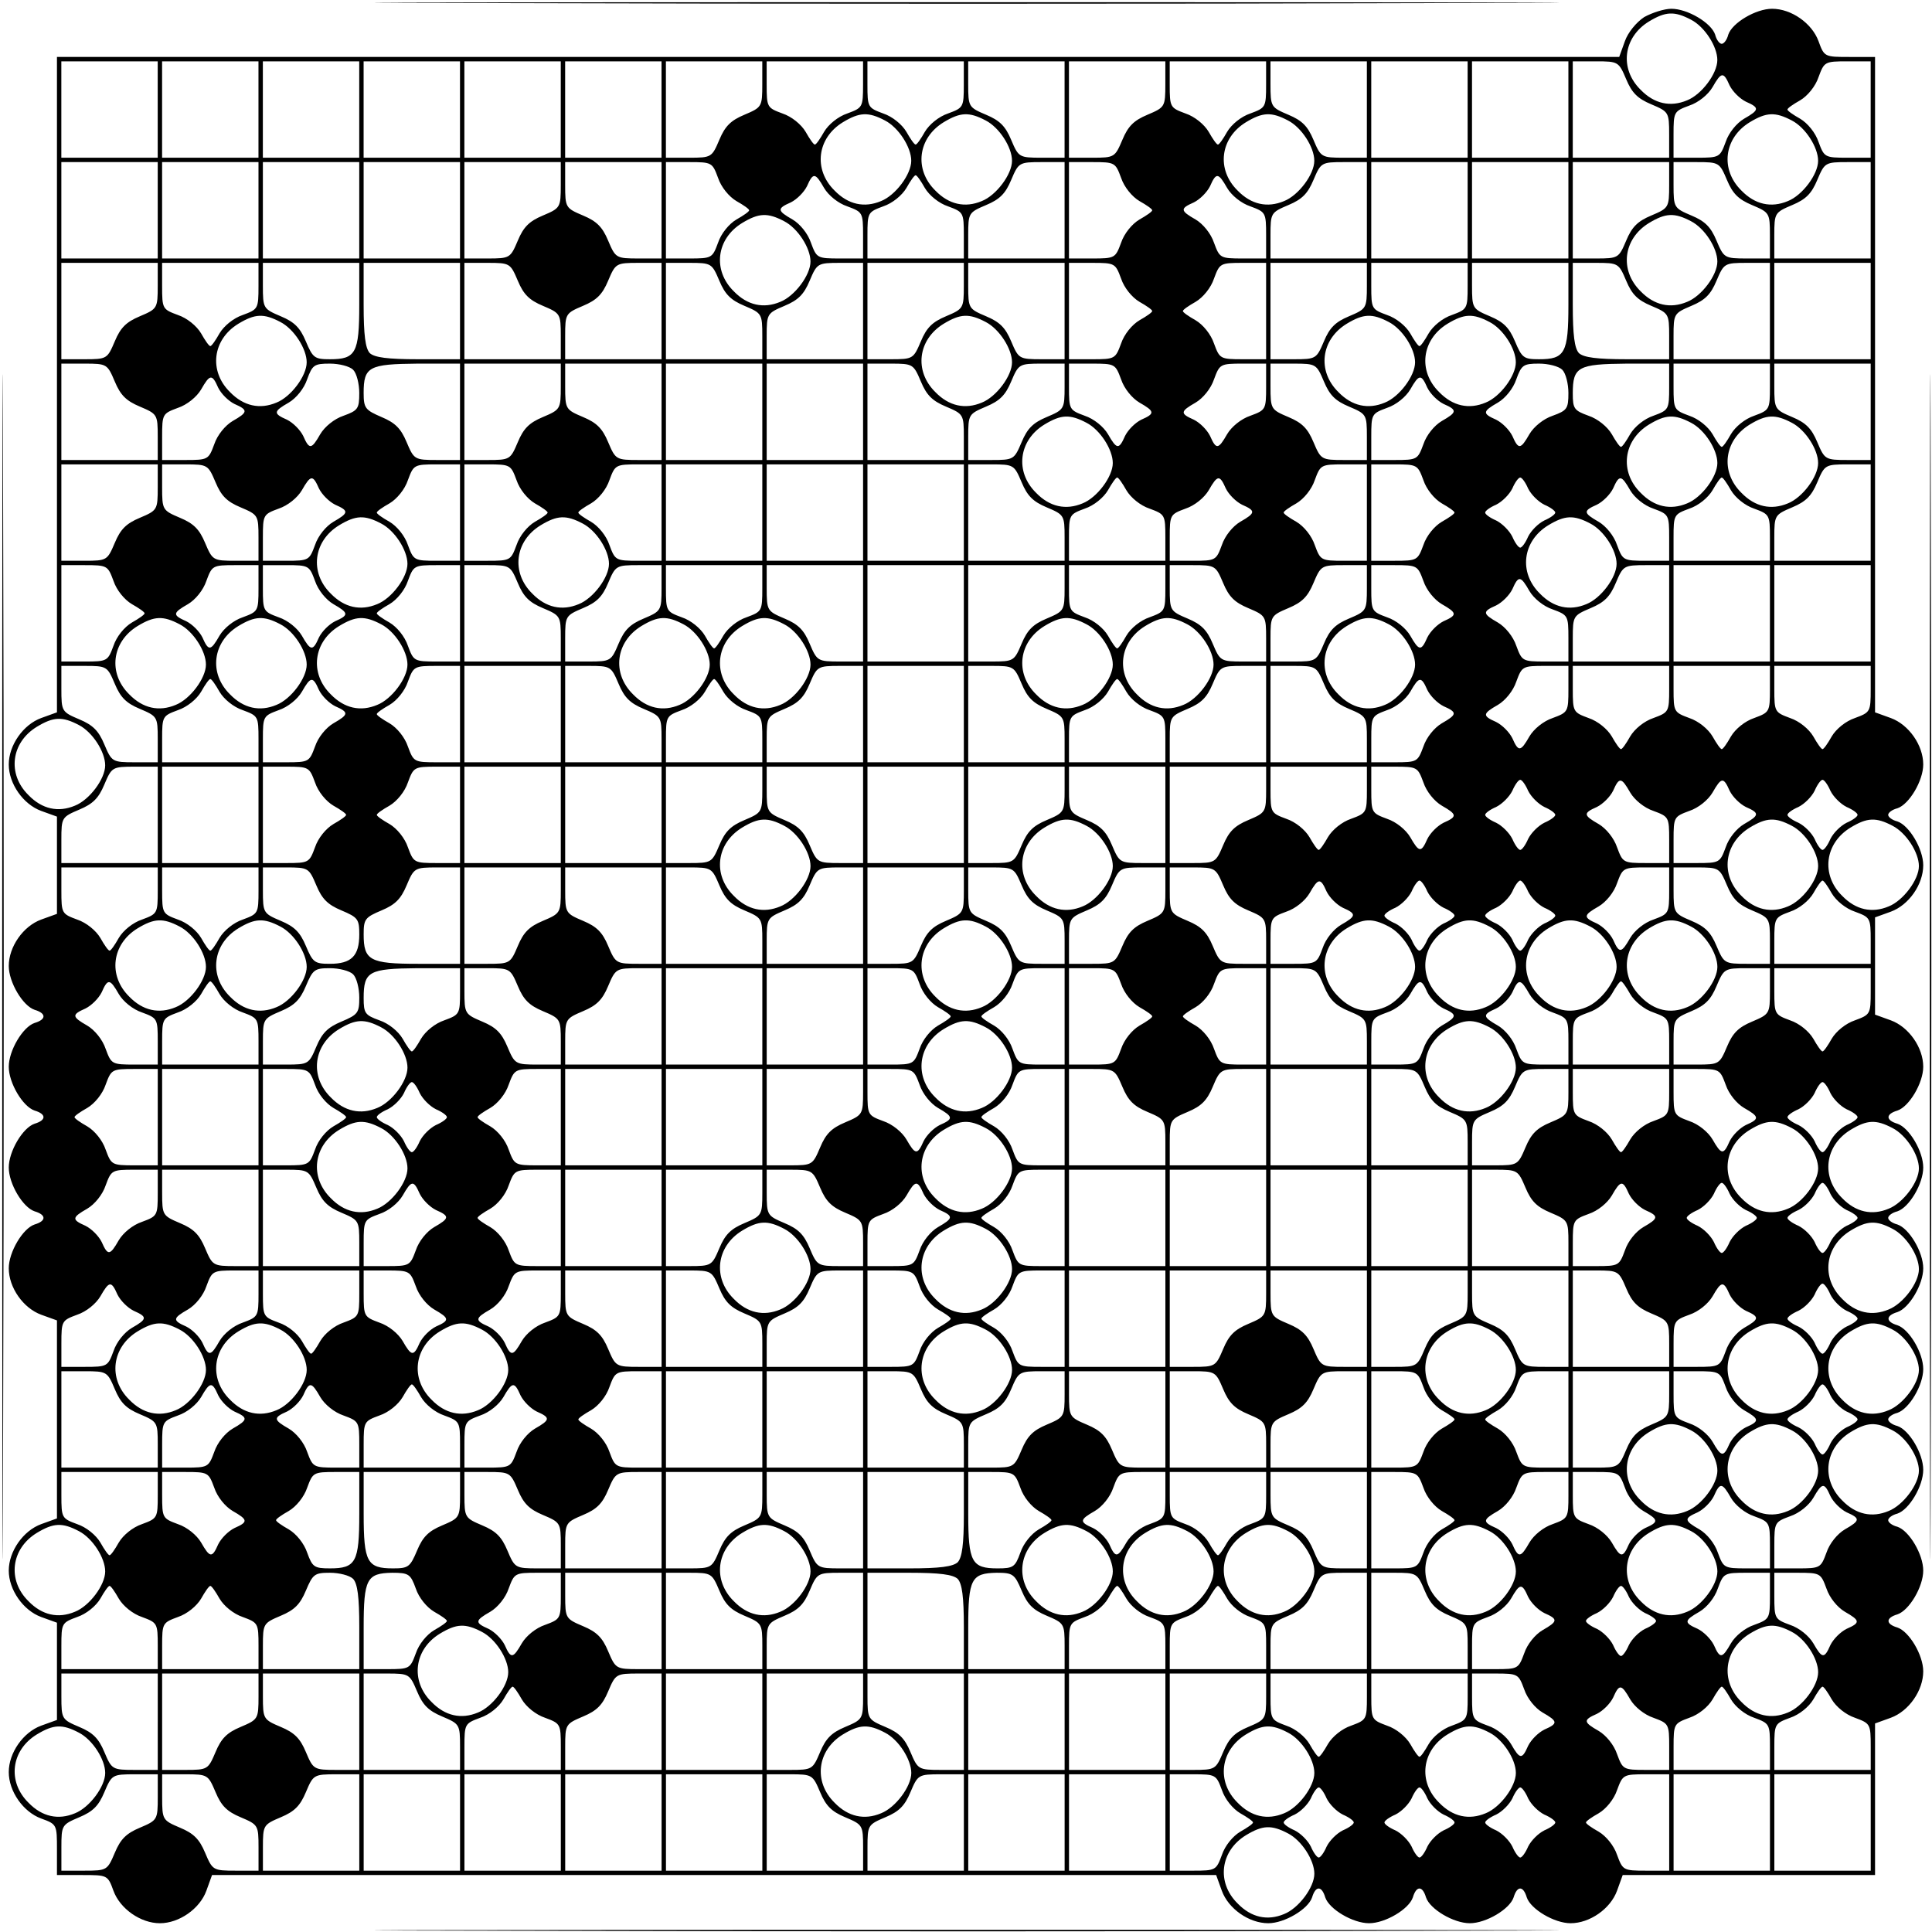 <?xml version="1.0" standalone="no"?>
<!DOCTYPE svg PUBLIC "-//W3C//DTD SVG 20010904//EN"
 "http://www.w3.org/TR/2001/REC-SVG-20010904/DTD/svg10.dtd">
<svg version="1.0" xmlns="http://www.w3.org/2000/svg"
 width="441pt" height="441pt" viewBox="0 0 441 441"
 preserveAspectRatio="xMidYMid meet">
<g transform="translate(0,441) scale(0.1,-0.1)"
fill="#000000" stroke="none">
<path d="M1113 4403 c604 -2 1590 -2 2190 0 601 1 107 2 -1098 2 -1204 0
-1696 -1 -1092 -2z"/>
<path d="M5 2205 c0 -1204 1 -1699 2 -1098 2 600 2 1586 0 2190 -1 604 -2 113
-2 -1092z"/>
<path d="M3753 4371 c-18 -12 -37 -35 -44 -55 l-13 -36 -1783 0 -1783 0 0
-748 0 -748 -36 -13 c-41 -15 -74 -62 -74 -106 0 -44 33 -91 74 -106 l36 -13
0 -111 0 -111 -36 -13 c-41 -15 -74 -62 -74 -106 0 -37 32 -91 59 -100 27 -8
27 -22 0 -30 -27 -9 -59 -63 -59 -100 0 -37 32 -91 59 -100 27 -8 27 -22 0
-30 -27 -9 -59 -63 -59 -100 0 -37 32 -91 59 -100 27 -8 27 -22 0 -30 -27 -9
-59 -63 -59 -100 0 -44 33 -91 74 -106 l36 -13 0 -226 0 -226 -36 -13 c-41
-15 -74 -62 -74 -106 0 -44 33 -91 74 -106 l36 -13 0 -111 0 -111 -36 -13
c-41 -15 -74 -62 -74 -106 0 -44 33 -91 74 -106 36 -13 36 -14 36 -71 l0 -58
58 0 c57 0 58 0 71 -36 15 -41 62 -74 106 -74 44 0 91 33 106 74 l13 36 1146
0 1146 0 13 -36 c15 -41 62 -74 106 -74 37 0 91 32 100 59 8 27 22 27 30 0 9
-27 63 -59 100 -59 37 0 91 32 100 59 8 27 22 27 30 0 9 -27 63 -59 100 -59
37 0 91 32 100 59 8 27 22 27 30 0 9 -27 63 -59 100 -59 44 0 91 33 106 74
l13 36 288 0 288 0 0 173 0 173 36 13 c41 15 74 62 74 106 0 37 -32 91 -59
100 -27 8 -27 22 0 30 27 9 59 63 59 100 0 37 -32 91 -59 100 -12 3 -21 10
-21 15 0 5 9 12 21 15 27 9 59 63 59 100 0 37 -32 91 -59 100 -12 3 -21 10
-21 15 0 5 9 12 21 15 27 9 59 63 59 100 0 37 -32 91 -59 100 -27 8 -27 22 0
30 27 9 59 63 59 100 0 37 -32 91 -59 100 -12 3 -21 10 -21 15 0 5 9 12 21 15
27 9 59 63 59 100 0 37 -32 91 -59 100 -27 8 -27 22 0 30 27 9 59 63 59 100 0
44 -33 91 -74 106 l-36 13 0 111 0 111 36 13 c41 15 74 62 74 106 0 37 -32 91
-59 100 -12 3 -21 10 -21 15 0 5 9 12 21 15 27 9 59 63 59 100 0 44 -33 91
-74 106 l-36 13 0 748 0 748 -58 0 c-57 0 -58 0 -71 36 -15 41 -62 74 -106 74
-37 0 -91 -32 -100 -59 -3 -12 -10 -21 -15 -21 -5 0 -12 9 -15 21 -9 27 -63
59 -100 59 -16 0 -44 -9 -62 -19z m107 -6 c31 -16 60 -61 60 -92 0 -31 -36
-79 -69 -92 -38 -16 -75 -8 -106 24 -49 48 -40 120 19 156 38 23 58 24 96 4z
m-3500 -205 l0 -110 -110 0 -110 0 0 110 0 110 110 0 110 0 0 -110z m230 0 l0
-110 -110 0 -110 0 0 110 0 110 110 0 110 0 0 -110z m230 0 l0 -110 -110 0
-110 0 0 110 0 110 110 0 110 0 0 -110z m230 0 l0 -110 -110 0 -110 0 0 110 0
110 110 0 110 0 0 -110z m230 0 l0 -110 -110 0 -110 0 0 110 0 110 110 0 110
0 0 -110z m230 0 l0 -110 -110 0 -110 0 0 110 0 110 110 0 110 0 0 -110z m230
58 c0 -52 -1 -53 -41 -70 -31 -13 -44 -26 -57 -57 -17 -40 -18 -41 -69 -41
l-53 0 0 110 0 110 110 0 110 0 0 -52z m230 -1 c0 -52 -1 -53 -36 -66 -21 -7
-43 -25 -53 -42 -9 -16 -18 -29 -21 -29 -3 0 -12 13 -21 29 -10 17 -32 35 -53
42 -35 13 -36 14 -36 66 l0 53 110 0 110 0 0 -53z m230 0 c0 -52 -1 -53 -36
-66 -21 -7 -43 -25 -53 -42 -9 -16 -18 -29 -21 -29 -3 0 -12 13 -21 29 -10 17
-32 35 -53 42 -35 13 -36 14 -36 66 l0 53 110 0 110 0 0 -53z m230 -57 l0
-110 -52 0 c-52 0 -53 1 -70 41 -13 31 -26 44 -57 57 -40 17 -41 18 -41 70 l0
52 110 0 110 0 0 -110z m230 58 c0 -52 -1 -53 -41 -70 -31 -13 -44 -26 -57
-57 -17 -40 -18 -41 -69 -41 l-53 0 0 110 0 110 110 0 110 0 0 -52z m230 -1
c0 -52 -1 -53 -36 -66 -21 -7 -43 -25 -53 -42 -9 -16 -18 -29 -21 -29 -3 0
-12 13 -21 29 -10 17 -32 35 -53 42 -35 13 -36 14 -36 66 l0 53 110 0 110 0 0
-53z m230 -57 l0 -110 -52 0 c-52 0 -53 1 -70 41 -13 31 -26 44 -57 57 -40 17
-41 18 -41 70 l0 52 110 0 110 0 0 -110z m230 0 l0 -110 -110 0 -110 0 0 110
0 110 110 0 110 0 0 -110z m230 0 l0 -110 -110 0 -110 0 0 110 0 110 110 0
110 0 0 -110z m132 69 c13 -31 26 -44 57 -57 40 -17 41 -18 41 -69 l0 -53
-110 0 -110 0 0 110 0 110 53 0 c51 0 52 -1 69 -41z m558 -69 l0 -110 -53 0
c-52 0 -53 1 -66 36 -7 21 -25 43 -42 53 -16 9 -29 18 -29 21 0 3 13 12 29 21
17 10 35 32 42 53 13 35 14 36 66 36 l53 0 0 -110z m-322 55 c7 -14 23 -30 37
-37 32 -14 31 -19 -4 -39 -17 -10 -35 -32 -42 -53 -13 -35 -14 -36 -66 -36
l-53 0 0 53 c0 52 1 53 36 66 21 7 43 25 53 42 20 35 25 36 39 4z m-1928 -80
c31 -16 60 -61 60 -92 0 -31 -36 -79 -69 -92 -38 -16 -75 -8 -106 24 -49 48
-40 120 19 156 38 23 58 24 96 4z m230 0 c31 -16 60 -61 60 -92 0 -31 -36 -79
-69 -92 -38 -16 -75 -8 -106 24 -49 48 -40 120 19 156 38 23 58 24 96 4z m690
0 c31 -16 60 -61 60 -92 0 -31 -36 -79 -69 -92 -38 -16 -75 -8 -106 24 -49 48
-40 120 19 156 38 23 58 24 96 4z m1150 0 c31 -16 60 -61 60 -92 0 -31 -36
-79 -69 -92 -38 -16 -75 -8 -106 24 -49 48 -40 120 19 156 38 23 58 24 96 4z
m-3730 -205 l0 -110 -110 0 -110 0 0 110 0 110 110 0 110 0 0 -110z m230 0 l0
-110 -110 0 -110 0 0 110 0 110 110 0 110 0 0 -110z m230 0 l0 -110 -110 0
-110 0 0 110 0 110 110 0 110 0 0 -110z m230 0 l0 -110 -110 0 -110 0 0 110 0
110 110 0 110 0 0 -110z m230 58 c0 -52 -1 -53 -41 -70 -31 -13 -44 -26 -57
-57 -17 -40 -18 -41 -69 -41 l-53 0 0 110 0 110 110 0 110 0 0 -52z m230 -58
l0 -110 -52 0 c-52 0 -53 1 -70 41 -13 31 -26 44 -57 57 -40 17 -41 18 -41 70
l0 52 110 0 110 0 0 -110z m129 74 c7 -21 25 -43 42 -53 16 -9 29 -18 29 -21
0 -3 -13 -12 -29 -21 -17 -10 -35 -32 -42 -53 -13 -35 -14 -36 -66 -36 l-53 0
0 110 0 110 53 0 c52 0 53 -1 66 -36z m791 -74 l0 -110 -110 0 -110 0 0 53 c0
51 1 52 41 69 31 13 44 26 57 57 17 40 18 41 70 41 l52 0 0 -110z m129 74 c7
-21 25 -43 42 -53 16 -9 29 -18 29 -21 0 -3 -13 -12 -29 -21 -17 -10 -35 -32
-42 -53 -13 -35 -14 -36 -66 -36 l-53 0 0 110 0 110 53 0 c52 0 53 -1 66 -36z
m561 -74 l0 -110 -110 0 -110 0 0 53 c0 51 1 52 41 69 31 13 44 26 57 57 17
40 18 41 70 41 l52 0 0 -110z m230 0 l0 -110 -110 0 -110 0 0 110 0 110 110 0
110 0 0 -110z m230 0 l0 -110 -110 0 -110 0 0 110 0 110 110 0 110 0 0 -110z
m230 58 c0 -52 -1 -53 -41 -70 -31 -13 -44 -26 -57 -57 -17 -40 -18 -41 -69
-41 l-53 0 0 110 0 110 110 0 110 0 0 -52z m132 11 c13 -31 26 -44 57 -57 40
-17 41 -18 41 -69 l0 -53 -52 0 c-52 0 -53 1 -70 41 -13 31 -26 44 -57 57 -40
17 -41 18 -41 70 l0 52 53 0 c51 0 52 -1 69 -41z m328 -69 l0 -110 -110 0
-110 0 0 53 c0 51 1 52 41 69 31 13 44 26 57 57 17 40 18 41 70 41 l52 0 0
-110z m-2389 51 c10 -17 32 -35 53 -42 35 -13 36 -14 36 -66 l0 -53 -53 0
c-52 0 -53 1 -66 36 -7 21 -25 43 -42 53 -35 20 -36 25 -4 39 14 7 30 23 37
37 14 32 19 31 39 -4z m230 0 c10 -17 32 -35 53 -42 35 -13 36 -14 36 -66 l0
-53 -110 0 -110 0 0 53 c0 52 1 53 36 66 21 7 43 25 53 42 9 16 18 29 21 29 3
0 12 -13 21 -29z m690 0 c10 -17 32 -35 53 -42 35 -13 36 -14 36 -66 l0 -53
-53 0 c-52 0 -53 1 -66 36 -7 21 -25 43 -42 53 -35 20 -36 25 -4 39 14 7 30
23 37 37 14 32 19 31 39 -4z m-1011 -76 c31 -16 60 -61 60 -92 0 -31 -36 -79
-69 -92 -38 -16 -75 -8 -106 24 -49 48 -40 120 19 156 38 23 58 24 96 4z
m2070 0 c31 -16 60 -61 60 -92 0 -31 -36 -79 -69 -92 -38 -16 -75 -8 -106 24
-49 48 -40 120 19 156 38 23 58 24 96 4z m-3500 -147 c0 -52 -1 -53 -41 -70
-31 -13 -44 -26 -57 -57 -17 -40 -18 -41 -69 -41 l-53 0 0 110 0 110 110 0
110 0 0 -52z m230 -1 c0 -52 -1 -53 -36 -66 -21 -7 -43 -25 -53 -42 -9 -16
-18 -29 -21 -29 -3 0 -12 13 -21 29 -10 17 -32 35 -53 42 -35 13 -36 14 -36
66 l0 53 110 0 110 0 0 -53z m230 -43 c0 -110 -8 -124 -67 -124 -35 0 -39 3
-55 41 -13 31 -26 44 -57 57 -40 17 -41 18 -41 70 l0 52 110 0 110 0 0 -96z
m230 -14 l0 -110 -96 0 c-69 0 -99 4 -110 14 -10 11 -14 41 -14 110 l0 96 110
0 110 0 0 -110z m132 69 c13 -31 26 -44 57 -57 40 -17 41 -18 41 -69 l0 -53
-110 0 -110 0 0 110 0 110 53 0 c51 0 52 -1 69 -41z m328 -69 l0 -110 -110 0
-110 0 0 53 c0 51 1 52 41 69 31 13 44 26 57 57 17 40 18 41 70 41 l52 0 0
-110z m132 69 c13 -31 26 -44 57 -57 40 -17 41 -18 41 -69 l0 -53 -110 0 -110
0 0 110 0 110 53 0 c51 0 52 -1 69 -41z m328 -69 l0 -110 -110 0 -110 0 0 53
c0 51 1 52 41 69 31 13 44 26 57 57 17 40 18 41 70 41 l52 0 0 -110z m230 58
c0 -52 -1 -53 -41 -70 -31 -13 -44 -26 -57 -57 -17 -40 -18 -41 -69 -41 l-53
0 0 110 0 110 110 0 110 0 0 -52z m230 -58 l0 -110 -52 0 c-52 0 -53 1 -70 41
-13 31 -26 44 -57 57 -40 17 -41 18 -41 70 l0 52 110 0 110 0 0 -110z m129 74
c7 -21 25 -43 42 -53 16 -9 29 -18 29 -21 0 -3 -13 -12 -29 -21 -17 -10 -35
-32 -42 -53 -13 -35 -14 -36 -66 -36 l-53 0 0 110 0 110 53 0 c52 0 53 -1 66
-36z m331 -74 l0 -110 -53 0 c-52 0 -53 1 -66 36 -7 21 -25 43 -42 53 -16 9
-29 18 -29 21 0 3 13 12 29 21 17 10 35 32 42 53 13 35 14 36 66 36 l53 0 0
-110z m230 58 c0 -52 -1 -53 -41 -70 -31 -13 -44 -26 -57 -57 -17 -40 -18 -41
-69 -41 l-53 0 0 110 0 110 110 0 110 0 0 -52z m230 -1 c0 -52 -1 -53 -36 -66
-21 -7 -43 -25 -53 -42 -9 -16 -18 -29 -21 -29 -3 0 -12 13 -21 29 -10 17 -32
35 -53 42 -35 13 -36 14 -36 66 l0 53 110 0 110 0 0 -53z m230 -43 c0 -110 -8
-124 -67 -124 -35 0 -39 3 -55 41 -13 31 -26 44 -57 57 -40 17 -41 18 -41 70
l0 52 110 0 110 0 0 -96z m132 55 c13 -31 26 -44 57 -57 40 -17 41 -18 41 -69
l0 -53 -96 0 c-69 0 -99 4 -110 14 -10 11 -14 41 -14 110 l0 96 53 0 c51 0 52
-1 69 -41z m328 -69 l0 -110 -110 0 -110 0 0 53 c0 51 1 52 41 69 31 13 44 26
57 57 17 40 18 41 70 41 l52 0 0 -110z m230 0 l0 -110 -110 0 -110 0 0 110 0
110 110 0 110 0 0 -110z m-3630 -25 c31 -16 60 -61 60 -92 0 -31 -36 -79 -69
-92 -38 -16 -75 -8 -106 24 -49 48 -40 120 19 156 38 23 58 24 96 4z m1610 0
c31 -16 60 -61 60 -92 0 -31 -36 -79 -69 -92 -38 -16 -75 -8 -106 24 -49 48
-40 120 19 156 38 23 58 24 96 4z m920 0 c31 -16 60 -61 60 -92 0 -31 -36 -79
-69 -92 -38 -16 -75 -8 -106 24 -49 48 -40 120 19 156 38 23 58 24 96 4z m230
0 c31 -16 60 -61 60 -92 0 -31 -36 -79 -69 -92 -38 -16 -75 -8 -106 24 -49 48
-40 120 19 156 38 23 58 24 96 4z m-3138 -136 c13 -31 26 -44 57 -57 40 -17
41 -18 41 -69 l0 -53 -110 0 -110 0 0 110 0 110 53 0 c51 0 52 -1 69 -41z
m544 27 c8 -8 14 -32 14 -53 0 -36 -3 -40 -36 -52 -21 -7 -43 -25 -53 -42 -20
-35 -25 -36 -39 -4 -7 14 -23 30 -37 37 -32 14 -31 19 4 39 17 10 35 32 42 53
12 33 16 36 52 36 21 0 45 -6 53 -14z m244 -96 l0 -110 -52 0 c-52 0 -53 1
-70 41 -13 31 -26 44 -57 57 -37 16 -41 20 -41 55 0 60 12 66 123 67 l97 0 0
-110z m230 58 c0 -52 -1 -53 -41 -70 -31 -13 -44 -26 -57 -57 -17 -40 -18 -41
-69 -41 l-53 0 0 110 0 110 110 0 110 0 0 -52z m230 -58 l0 -110 -52 0 c-52 0
-53 1 -70 41 -13 31 -26 44 -57 57 -40 17 -41 18 -41 70 l0 52 110 0 110 0 0
-110z m230 0 l0 -110 -110 0 -110 0 0 110 0 110 110 0 110 0 0 -110z m230 0
l0 -110 -110 0 -110 0 0 110 0 110 110 0 110 0 0 -110z m132 69 c13 -31 26
-44 57 -57 40 -17 41 -18 41 -69 l0 -53 -110 0 -110 0 0 110 0 110 53 0 c51 0
52 -1 69 -41z m328 -11 c0 -52 -1 -53 -41 -70 -31 -13 -44 -26 -57 -57 -17
-40 -18 -41 -69 -41 l-53 0 0 53 c0 51 1 52 41 69 31 13 44 26 57 57 17 40 18
41 70 41 l52 0 0 -52z m129 16 c7 -21 25 -43 42 -53 35 -20 36 -25 4 -39 -14
-7 -30 -23 -37 -37 -14 -32 -19 -31 -39 4 -10 17 -32 35 -53 42 -35 13 -36 14
-36 66 l0 53 53 0 c52 0 53 -1 66 -36z m331 -17 c0 -52 -1 -53 -36 -66 -21 -7
-43 -25 -53 -42 -20 -35 -25 -36 -39 -4 -7 14 -23 30 -37 37 -32 14 -31 19 4
39 17 10 35 32 42 53 13 35 14 36 66 36 l53 0 0 -53z m132 12 c13 -31 26 -44
57 -57 40 -17 41 -18 41 -69 l0 -53 -52 0 c-52 0 -53 1 -70 41 -13 31 -26 44
-57 57 -40 17 -41 18 -41 70 l0 52 53 0 c51 0 52 -1 69 -41z m544 27 c8 -8 14
-32 14 -53 0 -36 -3 -40 -36 -52 -21 -7 -43 -25 -53 -42 -20 -35 -25 -36 -39
-4 -7 14 -23 30 -37 37 -32 14 -31 19 4 39 17 10 35 32 42 53 12 33 16 36 52
36 21 0 45 -6 53 -14z m244 -39 c0 -52 -1 -53 -36 -66 -21 -7 -43 -25 -53 -42
-9 -16 -18 -29 -21 -29 -3 0 -12 13 -21 29 -10 17 -32 35 -53 42 -33 12 -36
16 -36 51 0 61 12 67 123 68 l97 0 0 -53z m230 0 c0 -52 -1 -53 -36 -66 -21
-7 -43 -25 -53 -42 -9 -16 -18 -29 -21 -29 -3 0 -12 13 -21 29 -10 17 -32 35
-53 42 -35 13 -36 14 -36 66 l0 53 110 0 110 0 0 -53z m230 -57 l0 -110 -52 0
c-52 0 -53 1 -70 41 -13 31 -26 44 -57 57 -40 17 -41 18 -41 70 l0 52 110 0
110 0 0 -110z m-3772 55 c7 -14 23 -30 37 -37 32 -14 31 -19 -4 -39 -17 -10
-35 -32 -42 -53 -13 -35 -14 -36 -66 -36 l-53 0 0 53 c0 52 1 53 36 66 21 7
43 25 53 42 20 35 25 36 39 4z m2760 0 c7 -14 23 -30 37 -37 32 -14 31 -19 -4
-39 -17 -10 -35 -32 -42 -53 -13 -35 -14 -36 -66 -36 l-53 0 0 53 c0 52 1 53
36 66 21 7 43 25 53 42 20 35 25 36 39 4z m-778 -80 c31 -16 60 -61 60 -92 0
-31 -36 -79 -69 -92 -38 -16 -75 -8 -106 24 -49 48 -40 120 19 156 38 23 58
24 96 4z m1380 0 c31 -16 60 -61 60 -92 0 -31 -36 -79 -69 -92 -38 -16 -75 -8
-106 24 -49 48 -40 120 19 156 38 23 58 24 96 4z m230 0 c31 -16 60 -61 60
-92 0 -31 -36 -79 -69 -92 -38 -16 -75 -8 -106 24 -49 48 -40 120 19 156 38
23 58 24 96 4z m-3730 -147 c0 -52 -1 -53 -41 -70 -31 -13 -44 -26 -57 -57
-17 -40 -18 -41 -69 -41 l-53 0 0 110 0 110 110 0 110 0 0 -52z m132 11 c13
-31 26 -44 57 -57 40 -17 41 -18 41 -69 l0 -53 -52 0 c-52 0 -53 1 -70 41 -13
31 -26 44 -57 57 -40 17 -41 18 -41 70 l0 52 53 0 c51 0 52 -1 69 -41z m558
-69 l0 -110 -53 0 c-52 0 -53 1 -66 36 -7 21 -25 43 -42 53 -16 9 -29 18 -29
21 0 3 13 12 29 21 17 10 35 32 42 53 13 35 14 36 66 36 l53 0 0 -110z m129
74 c7 -21 25 -43 42 -53 16 -9 29 -18 29 -21 0 -3 -13 -12 -29 -21 -17 -10
-35 -32 -42 -53 -13 -35 -14 -36 -66 -36 l-53 0 0 110 0 110 53 0 c52 0 53 -1
66 -36z m331 -74 l0 -110 -53 0 c-52 0 -53 1 -66 36 -7 21 -25 43 -42 53 -16
9 -29 18 -29 21 0 3 13 12 29 21 17 10 35 32 42 53 13 35 14 36 66 36 l53 0 0
-110z m230 0 l0 -110 -110 0 -110 0 0 110 0 110 110 0 110 0 0 -110z m230 0
l0 -110 -110 0 -110 0 0 110 0 110 110 0 110 0 0 -110z m230 0 l0 -110 -110 0
-110 0 0 110 0 110 110 0 110 0 0 -110z m132 69 c13 -31 26 -44 57 -57 40 -17
41 -18 41 -69 l0 -53 -110 0 -110 0 0 110 0 110 53 0 c51 0 52 -1 69 -41z
m788 -69 l0 -110 -53 0 c-52 0 -53 1 -66 36 -7 21 -25 43 -42 53 -16 9 -29 18
-29 21 0 3 13 12 29 21 17 10 35 32 42 53 13 35 14 36 66 36 l53 0 0 -110z
m129 74 c7 -21 25 -43 42 -53 16 -9 29 -18 29 -21 0 -3 -13 -12 -29 -21 -17
-10 -35 -32 -42 -53 -13 -35 -14 -36 -66 -36 l-53 0 0 110 0 110 53 0 c52 0
53 -1 66 -36z m1021 -74 l0 -110 -110 0 -110 0 0 53 c0 51 1 52 41 69 31 13
44 26 57 57 17 40 18 41 70 41 l52 0 0 -110z m-3542 55 c7 -14 23 -30 37 -37
32 -14 31 -19 -4 -39 -17 -10 -35 -32 -42 -53 -13 -35 -14 -36 -66 -36 l-53 0
0 53 c0 52 1 53 36 66 21 7 43 25 53 42 20 35 25 36 39 4z m1843 -4 c10 -17
32 -35 53 -42 35 -13 36 -14 36 -66 l0 -53 -110 0 -110 0 0 53 c0 52 1 53 36
66 21 7 43 25 53 42 9 16 18 29 21 29 3 0 12 -13 21 -29z m227 4 c7 -14 23
-30 37 -37 32 -14 31 -19 -4 -39 -17 -10 -35 -32 -42 -53 -13 -35 -14 -36 -66
-36 l-53 0 0 53 c0 52 1 53 36 66 21 7 43 25 53 42 20 35 25 36 39 4z m690 0
c7 -14 23 -30 37 -37 14 -6 25 -14 25 -18 0 -4 -11 -12 -25 -18 -14 -7 -30
-23 -37 -37 -6 -14 -14 -25 -18 -25 -4 0 -12 11 -18 25 -7 14 -23 30 -37 37
-14 6 -25 14 -25 18 0 4 11 12 25 18 14 7 30 23 37 37 6 14 14 25 18 25 4 0
12 -11 18 -25z m233 -4 c10 -17 32 -35 53 -42 35 -13 36 -14 36 -66 l0 -53
-53 0 c-52 0 -53 1 -66 36 -7 21 -25 43 -42 53 -35 20 -36 25 -4 39 14 7 30
23 37 37 14 32 19 31 39 -4z m230 0 c10 -17 32 -35 53 -42 35 -13 36 -14 36
-66 l0 -53 -110 0 -110 0 0 53 c0 52 1 53 36 66 21 7 43 25 53 42 9 16 18 29
21 29 3 0 12 -13 21 -29z m-3081 -76 c31 -16 60 -61 60 -92 0 -31 -36 -79 -69
-92 -38 -16 -75 -8 -106 24 -49 48 -40 120 19 156 38 23 58 24 96 4z m460 0
c31 -16 60 -61 60 -92 0 -31 -36 -79 -69 -92 -38 -16 -75 -8 -106 24 -49 48
-40 120 19 156 38 23 58 24 96 4z m2300 0 c31 -16 60 -61 60 -92 0 -31 -36
-79 -69 -92 -38 -16 -75 -8 -106 24 -49 48 -40 120 19 156 38 23 58 24 96 4z
m-3371 -131 c7 -21 25 -43 42 -53 16 -9 29 -18 29 -21 0 -3 -13 -12 -29 -21
-17 -10 -35 -32 -42 -53 -13 -35 -14 -36 -66 -36 l-53 0 0 110 0 110 53 0 c52
0 53 -1 66 -36z m331 -17 c0 -52 -1 -53 -36 -66 -21 -7 -43 -25 -53 -42 -20
-35 -25 -36 -39 -4 -7 14 -23 30 -37 37 -32 14 -31 19 4 39 17 10 35 32 42 53
13 35 14 36 66 36 l53 0 0 -53z m129 17 c7 -21 25 -43 42 -53 35 -20 36 -25 4
-39 -14 -7 -30 -23 -37 -37 -14 -32 -19 -31 -39 4 -10 17 -32 35 -53 42 -35
13 -36 14 -36 66 l0 53 53 0 c52 0 53 -1 66 -36z m331 -74 l0 -110 -53 0 c-52
0 -53 1 -66 36 -7 21 -25 43 -42 53 -16 9 -29 18 -29 21 0 3 13 12 29 21 17
10 35 32 42 53 13 35 14 36 66 36 l53 0 0 -110z m132 69 c13 -31 26 -44 57
-57 40 -17 41 -18 41 -69 l0 -53 -110 0 -110 0 0 110 0 110 53 0 c51 0 52 -1
69 -41z m328 -11 c0 -52 -1 -53 -41 -70 -31 -13 -44 -26 -57 -57 -17 -40 -18
-41 -69 -41 l-53 0 0 53 c0 51 1 52 41 69 31 13 44 26 57 57 17 40 18 41 70
41 l52 0 0 -52z m230 -1 c0 -52 -1 -53 -36 -66 -21 -7 -43 -25 -53 -42 -9 -16
-18 -29 -21 -29 -3 0 -12 13 -21 29 -10 17 -32 35 -53 42 -35 13 -36 14 -36
66 l0 53 110 0 110 0 0 -53z m230 -57 l0 -110 -52 0 c-52 0 -53 1 -70 41 -13
31 -26 44 -57 57 -40 17 -41 18 -41 70 l0 52 110 0 110 0 0 -110z m230 0 l0
-110 -110 0 -110 0 0 110 0 110 110 0 110 0 0 -110z m230 58 c0 -52 -1 -53
-41 -70 -31 -13 -44 -26 -57 -57 -17 -40 -18 -41 -69 -41 l-53 0 0 110 0 110
110 0 110 0 0 -52z m230 -1 c0 -52 -1 -53 -36 -66 -21 -7 -43 -25 -53 -42 -9
-16 -18 -29 -21 -29 -3 0 -12 13 -21 29 -10 17 -32 35 -53 42 -35 13 -36 14
-36 66 l0 53 110 0 110 0 0 -53z m132 12 c13 -31 26 -44 57 -57 40 -17 41 -18
41 -69 l0 -53 -52 0 c-52 0 -53 1 -70 41 -13 31 -26 44 -57 57 -40 17 -41 18
-41 70 l0 52 53 0 c51 0 52 -1 69 -41z m328 -11 c0 -52 -1 -53 -41 -70 -31
-13 -44 -26 -57 -57 -17 -40 -18 -41 -69 -41 l-53 0 0 53 c0 51 1 52 41 69 31
13 44 26 57 57 17 40 18 41 70 41 l52 0 0 -52z m129 16 c7 -21 25 -43 42 -53
35 -20 36 -25 4 -39 -14 -7 -30 -23 -37 -37 -14 -32 -19 -31 -39 4 -10 17 -32
35 -53 42 -35 13 -36 14 -36 66 l0 53 53 0 c52 0 53 -1 66 -36z m561 -74 l0
-110 -110 0 -110 0 0 53 c0 51 1 52 41 69 31 13 44 26 57 57 17 40 18 41 70
41 l52 0 0 -110z m230 0 l0 -110 -110 0 -110 0 0 110 0 110 110 0 110 0 0
-110z m230 0 l0 -110 -110 0 -110 0 0 110 0 110 110 0 110 0 0 -110z m-779 51
c10 -17 32 -35 53 -42 35 -13 36 -14 36 -66 l0 -53 -53 0 c-52 0 -53 1 -66 36
-7 21 -25 43 -42 53 -35 20 -36 25 -4 39 14 7 30 23 37 37 14 32 19 31 39 -4z
m-3081 -76 c31 -16 60 -61 60 -92 0 -31 -36 -79 -69 -92 -38 -16 -75 -8 -106
24 -49 48 -40 120 19 156 38 23 58 24 96 4z m230 0 c31 -16 60 -61 60 -92 0
-31 -36 -79 -69 -92 -38 -16 -75 -8 -106 24 -49 48 -40 120 19 156 38 23 58
24 96 4z m230 0 c31 -16 60 -61 60 -92 0 -31 -36 -79 -69 -92 -38 -16 -75 -8
-106 24 -49 48 -40 120 19 156 38 23 58 24 96 4z m690 0 c31 -16 60 -61 60
-92 0 -31 -36 -79 -69 -92 -38 -16 -75 -8 -106 24 -49 48 -40 120 19 156 38
23 58 24 96 4z m230 0 c31 -16 60 -61 60 -92 0 -31 -36 -79 -69 -92 -38 -16
-75 -8 -106 24 -49 48 -40 120 19 156 38 23 58 24 96 4z m690 0 c31 -16 60
-61 60 -92 0 -31 -36 -79 -69 -92 -38 -16 -75 -8 -106 24 -49 48 -40 120 19
156 38 23 58 24 96 4z m230 0 c31 -16 60 -61 60 -92 0 -31 -36 -79 -69 -92
-38 -16 -75 -8 -106 24 -49 48 -40 120 19 156 38 23 58 24 96 4z m460 0 c31
-16 60 -61 60 -92 0 -31 -36 -79 -69 -92 -38 -16 -75 -8 -106 24 -49 48 -40
120 19 156 38 23 58 24 96 4z m-2908 -136 c13 -31 26 -44 57 -57 40 -17 41
-18 41 -69 l0 -53 -52 0 c-52 0 -53 1 -70 41 -13 31 -26 44 -57 57 -40 17 -41
18 -41 70 l0 52 53 0 c51 0 52 -1 69 -41z m788 -69 l0 -110 -53 0 c-52 0 -53
1 -66 36 -7 21 -25 43 -42 53 -16 9 -29 18 -29 21 0 3 13 12 29 21 17 10 35
32 42 53 13 35 14 36 66 36 l53 0 0 -110z m230 0 l0 -110 -110 0 -110 0 0 110
0 110 110 0 110 0 0 -110z m132 69 c13 -31 26 -44 57 -57 40 -17 41 -18 41
-69 l0 -53 -110 0 -110 0 0 110 0 110 53 0 c51 0 52 -1 69 -41z m558 -69 l0
-110 -110 0 -110 0 0 53 c0 51 1 52 41 69 31 13 44 26 57 57 17 40 18 41 70
41 l52 0 0 -110z m230 0 l0 -110 -110 0 -110 0 0 110 0 110 110 0 110 0 0
-110z m132 69 c13 -31 26 -44 57 -57 40 -17 41 -18 41 -69 l0 -53 -110 0 -110
0 0 110 0 110 53 0 c51 0 52 -1 69 -41z m558 -69 l0 -110 -110 0 -110 0 0 53
c0 51 1 52 41 69 31 13 44 26 57 57 17 40 18 41 70 41 l52 0 0 -110z m132 69
c13 -31 26 -44 57 -57 40 -17 41 -18 41 -69 l0 -53 -110 0 -110 0 0 110 0 110
53 0 c51 0 52 -1 69 -41z m558 -12 c0 -52 -1 -53 -36 -66 -21 -7 -43 -25 -53
-42 -20 -35 -25 -36 -39 -4 -7 14 -23 30 -37 37 -32 14 -31 19 4 39 17 10 35
32 42 53 13 35 14 36 66 36 l53 0 0 -53z m230 0 c0 -52 -1 -53 -36 -66 -21 -7
-43 -25 -53 -42 -9 -16 -18 -29 -21 -29 -3 0 -12 13 -21 29 -10 17 -32 35 -53
42 -35 13 -36 14 -36 66 l0 53 110 0 110 0 0 -53z m230 0 c0 -52 -1 -53 -36
-66 -21 -7 -43 -25 -53 -42 -9 -16 -18 -29 -21 -29 -3 0 -12 13 -21 29 -10 17
-32 35 -53 42 -35 13 -36 14 -36 66 l0 53 110 0 110 0 0 -53z m230 0 c0 -52
-1 -53 -36 -66 -21 -7 -43 -25 -53 -42 -9 -16 -18 -29 -21 -29 -3 0 -12 13
-21 29 -10 17 -32 35 -53 42 -35 13 -36 14 -36 66 l0 53 110 0 110 0 0 -53z
m-3769 -6 c10 -17 32 -35 53 -42 35 -13 36 -14 36 -66 l0 -53 -110 0 -110 0 0
53 c0 52 1 53 36 66 21 7 43 25 53 42 9 16 18 29 21 29 3 0 12 -13 21 -29z
m227 4 c7 -14 23 -30 37 -37 32 -14 31 -19 -4 -39 -17 -10 -35 -32 -42 -53
-13 -35 -14 -36 -66 -36 l-53 0 0 53 c0 52 1 53 36 66 21 7 43 25 53 42 20 35
25 36 39 4z m923 -4 c10 -17 32 -35 53 -42 35 -13 36 -14 36 -66 l0 -53 -110
0 -110 0 0 53 c0 52 1 53 36 66 21 7 43 25 53 42 9 16 18 29 21 29 3 0 12 -13
21 -29z m920 0 c10 -17 32 -35 53 -42 35 -13 36 -14 36 -66 l0 -53 -110 0
-110 0 0 53 c0 52 1 53 36 66 21 7 43 25 53 42 9 16 18 29 21 29 3 0 12 -13
21 -29z m687 4 c7 -14 23 -30 37 -37 32 -14 31 -19 -4 -39 -17 -10 -35 -32
-42 -53 -13 -35 -14 -36 -66 -36 l-53 0 0 53 c0 52 1 53 36 66 21 7 43 25 53
42 20 35 25 36 39 4z m-3078 -80 c31 -16 60 -61 60 -92 0 -31 -36 -79 -69 -92
-38 -16 -75 -8 -106 24 -49 48 -40 120 19 156 38 23 58 24 96 4z m180 -205 l0
-110 -110 0 -110 0 0 53 c0 51 1 52 41 69 31 13 44 26 57 57 17 40 18 41 70
41 l52 0 0 -110z m230 0 l0 -110 -110 0 -110 0 0 110 0 110 110 0 110 0 0
-110z m129 74 c7 -21 25 -43 42 -53 16 -9 29 -18 29 -21 0 -3 -13 -12 -29 -21
-17 -10 -35 -32 -42 -53 -13 -35 -14 -36 -66 -36 l-53 0 0 110 0 110 53 0 c52
0 53 -1 66 -36z m331 -74 l0 -110 -53 0 c-52 0 -53 1 -66 36 -7 21 -25 43 -42
53 -16 9 -29 18 -29 21 0 3 13 12 29 21 17 10 35 32 42 53 13 35 14 36 66 36
l53 0 0 -110z m230 0 l0 -110 -110 0 -110 0 0 110 0 110 110 0 110 0 0 -110z
m230 0 l0 -110 -110 0 -110 0 0 110 0 110 110 0 110 0 0 -110z m230 58 c0 -52
-1 -53 -41 -70 -31 -13 -44 -26 -57 -57 -17 -40 -18 -41 -69 -41 l-53 0 0 110
0 110 110 0 110 0 0 -52z m230 -58 l0 -110 -52 0 c-52 0 -53 1 -70 41 -13 31
-26 44 -57 57 -40 17 -41 18 -41 70 l0 52 110 0 110 0 0 -110z m230 0 l0 -110
-110 0 -110 0 0 110 0 110 110 0 110 0 0 -110z m230 58 c0 -52 -1 -53 -41 -70
-31 -13 -44 -26 -57 -57 -17 -40 -18 -41 -69 -41 l-53 0 0 110 0 110 110 0
110 0 0 -52z m230 -58 l0 -110 -52 0 c-52 0 -53 1 -70 41 -13 31 -26 44 -57
57 -40 17 -41 18 -41 70 l0 52 110 0 110 0 0 -110z m230 58 c0 -52 -1 -53 -41
-70 -31 -13 -44 -26 -57 -57 -17 -40 -18 -41 -69 -41 l-53 0 0 110 0 110 110
0 110 0 0 -52z m230 -1 c0 -52 -1 -53 -36 -66 -21 -7 -43 -25 -53 -42 -9 -16
-18 -29 -21 -29 -3 0 -12 13 -21 29 -10 17 -32 35 -53 42 -35 13 -36 14 -36
66 l0 53 110 0 110 0 0 -53z m129 17 c7 -21 25 -43 42 -53 35 -20 36 -25 4
-39 -14 -7 -30 -23 -37 -37 -14 -32 -19 -31 -39 4 -10 17 -32 35 -53 42 -35
13 -36 14 -36 66 l0 53 53 0 c52 0 53 -1 66 -36z m239 -19 c7 -14 23 -30 37
-37 14 -6 25 -14 25 -18 0 -4 -11 -12 -25 -18 -14 -7 -30 -23 -37 -37 -6 -14
-14 -25 -18 -25 -4 0 -12 11 -18 25 -7 14 -23 30 -37 37 -14 6 -25 14 -25 18
0 4 11 12 25 18 14 7 30 23 37 37 6 14 14 25 18 25 4 0 12 -11 18 -25z m233
-4 c10 -17 32 -35 53 -42 35 -13 36 -14 36 -66 l0 -53 -53 0 c-52 0 -53 1 -66
36 -7 21 -25 43 -42 53 -35 20 -36 25 -4 39 14 7 30 23 37 37 14 32 19 31 39
-4z m227 4 c7 -14 23 -30 37 -37 32 -14 31 -19 -4 -39 -17 -10 -35 -32 -42
-53 -13 -35 -14 -36 -66 -36 l-53 0 0 53 c0 52 1 53 36 66 21 7 43 25 53 42
20 35 25 36 39 4z m230 0 c7 -14 23 -30 37 -37 14 -6 25 -14 25 -18 0 -4 -11
-12 -25 -18 -14 -7 -30 -23 -37 -37 -6 -14 -14 -25 -18 -25 -4 0 -12 11 -18
25 -7 14 -23 30 -37 37 -14 6 -25 14 -25 18 0 4 11 12 25 18 14 7 30 23 37 37
6 14 14 25 18 25 4 0 12 -11 18 -25z m-2388 -80 c31 -16 60 -61 60 -92 0 -31
-36 -79 -69 -92 -38 -16 -75 -8 -106 24 -49 48 -40 120 19 156 38 23 58 24 96
4z m690 0 c31 -16 60 -61 60 -92 0 -31 -36 -79 -69 -92 -38 -16 -75 -8 -106
24 -49 48 -40 120 19 156 38 23 58 24 96 4z m1610 0 c31 -16 60 -61 60 -92 0
-31 -36 -79 -69 -92 -38 -16 -75 -8 -106 24 -49 48 -40 120 19 156 38 23 58
24 96 4z m230 0 c31 -16 60 -61 60 -92 0 -31 -36 -79 -69 -92 -38 -16 -75 -8
-106 24 -49 48 -40 120 19 156 38 23 58 24 96 4z m-3960 -148 c0 -52 -1 -53
-36 -66 -21 -7 -43 -25 -53 -42 -9 -16 -18 -29 -21 -29 -3 0 -12 13 -21 29
-10 17 -32 35 -53 42 -35 13 -36 14 -36 66 l0 53 110 0 110 0 0 -53z m230 0
c0 -52 -1 -53 -36 -66 -21 -7 -43 -25 -53 -42 -9 -16 -18 -29 -21 -29 -3 0
-12 13 -21 29 -10 17 -32 35 -53 42 -35 13 -36 14 -36 66 l0 53 110 0 110 0 0
-53z m132 12 c13 -31 26 -44 57 -57 38 -16 41 -20 41 -55 0 -49 -18 -67 -67
-67 -35 0 -39 3 -55 41 -13 31 -26 44 -57 57 -40 17 -41 18 -41 70 l0 52 53 0
c51 0 52 -1 69 -41z m328 -69 l0 -110 -96 0 c-110 0 -124 8 -124 67 0 35 3 39
41 55 31 13 44 26 57 57 17 40 18 41 70 41 l52 0 0 -110z m230 58 c0 -52 -1
-53 -41 -70 -31 -13 -44 -26 -57 -57 -17 -40 -18 -41 -69 -41 l-53 0 0 110 0
110 110 0 110 0 0 -52z m230 -58 l0 -110 -52 0 c-52 0 -53 1 -70 41 -13 31
-26 44 -57 57 -40 17 -41 18 -41 70 l0 52 110 0 110 0 0 -110z m132 69 c13
-31 26 -44 57 -57 40 -17 41 -18 41 -69 l0 -53 -110 0 -110 0 0 110 0 110 53
0 c51 0 52 -1 69 -41z m328 -69 l0 -110 -110 0 -110 0 0 53 c0 51 1 52 41 69
31 13 44 26 57 57 17 40 18 41 70 41 l52 0 0 -110z m230 58 c0 -52 -1 -53 -41
-70 -31 -13 -44 -26 -57 -57 -17 -40 -18 -41 -69 -41 l-53 0 0 110 0 110 110
0 110 0 0 -52z m132 11 c13 -31 26 -44 57 -57 40 -17 41 -18 41 -69 l0 -53
-52 0 c-52 0 -53 1 -70 41 -13 31 -26 44 -57 57 -40 17 -41 18 -41 70 l0 52
53 0 c51 0 52 -1 69 -41z m328 -11 c0 -52 -1 -53 -41 -70 -31 -13 -44 -26 -57
-57 -17 -40 -18 -41 -69 -41 l-53 0 0 53 c0 51 1 52 41 69 31 13 44 26 57 57
17 40 18 41 70 41 l52 0 0 -52z m132 11 c13 -31 26 -44 57 -57 40 -17 41 -18
41 -69 l0 -53 -52 0 c-52 0 -53 1 -70 41 -13 31 -26 44 -57 57 -40 17 -41 18
-41 70 l0 52 53 0 c51 0 52 -1 69 -41z m1018 -12 c0 -52 -1 -53 -36 -66 -21
-7 -43 -25 -53 -42 -20 -35 -25 -36 -39 -4 -7 14 -23 30 -37 37 -32 14 -31 19
4 39 17 10 35 32 42 53 13 35 14 36 66 36 l53 0 0 -53z m132 12 c13 -31 26
-44 57 -57 40 -17 41 -18 41 -69 l0 -53 -52 0 c-52 0 -53 1 -70 41 -13 31 -26
44 -57 57 -40 17 -41 18 -41 70 l0 52 53 0 c51 0 52 -1 69 -41z m-914 -14 c7
-14 23 -30 37 -37 32 -14 31 -19 -4 -39 -17 -10 -35 -32 -42 -53 -13 -35 -14
-36 -66 -36 l-53 0 0 53 c0 52 1 53 36 66 21 7 43 25 53 42 20 35 25 36 39 4z
m230 0 c7 -14 23 -30 37 -37 14 -6 25 -14 25 -18 0 -4 -11 -12 -25 -18 -14 -7
-30 -23 -37 -37 -6 -14 -14 -25 -18 -25 -4 0 -12 11 -18 25 -7 14 -23 30 -37
37 -14 6 -25 14 -25 18 0 4 11 12 25 18 14 7 30 23 37 37 6 14 14 25 18 25 4
0 12 -11 18 -25z m230 0 c7 -14 23 -30 37 -37 14 -6 25 -14 25 -18 0 -4 -11
-12 -25 -18 -14 -7 -30 -23 -37 -37 -6 -14 -14 -25 -18 -25 -4 0 -12 11 -18
25 -7 14 -23 30 -37 37 -14 6 -25 14 -25 18 0 4 11 12 25 18 14 7 30 23 37 37
6 14 14 25 18 25 4 0 12 -11 18 -25z m693 -4 c10 -17 32 -35 53 -42 35 -13 36
-14 36 -66 l0 -53 -110 0 -110 0 0 53 c0 52 1 53 36 66 21 7 43 25 53 42 9 16
18 29 21 29 3 0 12 -13 21 -29z m-3771 -76 c31 -16 60 -61 60 -92 0 -31 -36
-79 -69 -92 -38 -16 -75 -8 -106 24 -49 48 -40 120 19 156 38 23 58 24 96 4z
m230 0 c31 -16 60 -61 60 -92 0 -31 -36 -79 -69 -92 -38 -16 -75 -8 -106 24
-49 48 -40 120 19 156 38 23 58 24 96 4z m1610 0 c31 -16 60 -61 60 -92 0 -31
-36 -79 -69 -92 -38 -16 -75 -8 -106 24 -49 48 -40 120 19 156 38 23 58 24 96
4z m920 0 c31 -16 60 -61 60 -92 0 -31 -36 -79 -69 -92 -38 -16 -75 -8 -106
24 -49 48 -40 120 19 156 38 23 58 24 96 4z m230 0 c31 -16 60 -61 60 -92 0
-31 -36 -79 -69 -92 -38 -16 -75 -8 -106 24 -49 48 -40 120 19 156 38 23 58
24 96 4z m230 0 c31 -16 60 -61 60 -92 0 -31 -36 -79 -69 -92 -38 -16 -75 -8
-106 24 -49 48 -40 120 19 156 38 23 58 24 96 4z m230 0 c31 -16 60 -61 60
-92 0 -31 -36 -79 -69 -92 -38 -16 -75 -8 -106 24 -49 48 -40 120 19 156 38
23 58 24 96 4z m-3054 -109 c8 -8 14 -32 14 -53 0 -35 -3 -39 -41 -55 -31 -13
-44 -26 -57 -57 -17 -40 -18 -41 -69 -41 l-53 0 0 53 c0 51 1 52 41 69 31 13
44 26 57 57 16 38 20 41 55 41 21 0 45 -6 53 -14z m244 -39 c0 -52 -1 -53 -36
-66 -21 -7 -43 -25 -53 -42 -9 -16 -18 -29 -21 -29 -3 0 -12 13 -21 29 -10 17
-32 35 -53 42 -33 12 -36 16 -36 51 0 61 12 67 123 68 l97 0 0 -53z m132 12
c13 -31 26 -44 57 -57 40 -17 41 -18 41 -69 l0 -53 -52 0 c-52 0 -53 1 -70 41
-13 31 -26 44 -57 57 -40 17 -41 18 -41 70 l0 52 53 0 c51 0 52 -1 69 -41z
m328 -69 l0 -110 -110 0 -110 0 0 53 c0 51 1 52 41 69 31 13 44 26 57 57 17
40 18 41 70 41 l52 0 0 -110z m230 0 l0 -110 -110 0 -110 0 0 110 0 110 110 0
110 0 0 -110z m230 0 l0 -110 -110 0 -110 0 0 110 0 110 110 0 110 0 0 -110z
m129 74 c7 -21 25 -43 42 -53 16 -9 29 -18 29 -21 0 -3 -13 -12 -29 -21 -17
-10 -35 -32 -42 -53 -13 -35 -14 -36 -66 -36 l-53 0 0 110 0 110 53 0 c52 0
53 -1 66 -36z m331 -74 l0 -110 -53 0 c-52 0 -53 1 -66 36 -7 21 -25 43 -42
53 -16 9 -29 18 -29 21 0 3 13 12 29 21 17 10 35 32 42 53 13 35 14 36 66 36
l53 0 0 -110z m129 74 c7 -21 25 -43 42 -53 16 -9 29 -18 29 -21 0 -3 -13 -12
-29 -21 -17 -10 -35 -32 -42 -53 -13 -35 -14 -36 -66 -36 l-53 0 0 110 0 110
53 0 c52 0 53 -1 66 -36z m331 -74 l0 -110 -53 0 c-52 0 -53 1 -66 36 -7 21
-25 43 -42 53 -16 9 -29 18 -29 21 0 3 13 12 29 21 17 10 35 32 42 53 13 35
14 36 66 36 l53 0 0 -110z m132 69 c13 -31 26 -44 57 -57 40 -17 41 -18 41
-69 l0 -53 -110 0 -110 0 0 110 0 110 53 0 c51 0 52 -1 69 -41z m1018 -11 c0
-52 -1 -53 -41 -70 -31 -13 -44 -26 -57 -57 -17 -40 -18 -41 -69 -41 l-53 0 0
53 c0 51 1 52 41 69 31 13 44 26 57 57 17 40 18 41 70 41 l52 0 0 -52z m230
-1 c0 -52 -1 -53 -36 -66 -21 -7 -43 -25 -53 -42 -9 -16 -18 -29 -21 -29 -3 0
-12 13 -21 29 -10 17 -32 35 -53 42 -35 13 -36 14 -36 66 l0 53 110 0 110 0 0
-53z m-3999 -6 c10 -17 32 -35 53 -42 35 -13 36 -14 36 -66 l0 -53 -53 0 c-52
0 -53 1 -66 36 -7 21 -25 43 -42 53 -35 20 -36 25 -4 39 14 7 30 23 37 37 14
32 19 31 39 -4z m230 0 c10 -17 32 -35 53 -42 35 -13 36 -14 36 -66 l0 -53
-110 0 -110 0 0 53 c0 52 1 53 36 66 21 7 43 25 53 42 9 16 18 29 21 29 3 0
12 -13 21 -29z m2757 4 c7 -14 23 -30 37 -37 32 -14 31 -19 -4 -39 -17 -10
-35 -32 -42 -53 -13 -35 -14 -36 -66 -36 l-53 0 0 53 c0 52 1 53 36 66 21 7
43 25 53 42 20 35 25 36 39 4z m233 -4 c10 -17 32 -35 53 -42 35 -13 36 -14
36 -66 l0 -53 -53 0 c-52 0 -53 1 -66 36 -7 21 -25 43 -42 53 -35 20 -36 25
-4 39 14 7 30 23 37 37 14 32 19 31 39 -4z m230 0 c10 -17 32 -35 53 -42 35
-13 36 -14 36 -66 l0 -53 -110 0 -110 0 0 53 c0 52 1 53 36 66 21 7 43 25 53
42 9 16 18 29 21 29 3 0 12 -13 21 -29z m-2851 -76 c31 -16 60 -61 60 -92 0
-31 -36 -79 -69 -92 -38 -16 -75 -8 -106 24 -49 48 -40 120 19 156 38 23 58
24 96 4z m1380 0 c31 -16 60 -61 60 -92 0 -31 -36 -79 -69 -92 -38 -16 -75 -8
-106 24 -49 48 -40 120 19 156 38 23 58 24 96 4z m1150 0 c31 -16 60 -61 60
-92 0 -31 -36 -79 -69 -92 -38 -16 -75 -8 -106 24 -49 48 -40 120 19 156 38
23 58 24 96 4z m-3040 -205 l0 -110 -53 0 c-52 0 -53 1 -66 36 -7 21 -25 43
-42 53 -16 9 -29 18 -29 21 0 3 13 12 29 21 17 10 35 32 42 53 13 35 14 36 66
36 l53 0 0 -110z m230 0 l0 -110 -110 0 -110 0 0 110 0 110 110 0 110 0 0
-110z m129 74 c7 -21 25 -43 42 -53 16 -9 29 -18 29 -21 0 -3 -13 -12 -29 -21
-17 -10 -35 -32 -42 -53 -13 -35 -14 -36 -66 -36 l-53 0 0 110 0 110 53 0 c52
0 53 -1 66 -36z m561 -74 l0 -110 -53 0 c-52 0 -53 1 -66 36 -7 21 -25 43 -42
53 -16 9 -29 18 -29 21 0 3 13 12 29 21 17 10 35 32 42 53 13 35 14 36 66 36
l53 0 0 -110z m230 0 l0 -110 -110 0 -110 0 0 110 0 110 110 0 110 0 0 -110z
m230 0 l0 -110 -110 0 -110 0 0 110 0 110 110 0 110 0 0 -110z m230 58 c0 -52
-1 -53 -41 -70 -31 -13 -44 -26 -57 -57 -17 -40 -18 -41 -69 -41 l-53 0 0 110
0 110 110 0 110 0 0 -52z m129 16 c7 -21 25 -43 42 -53 35 -20 36 -25 4 -39
-14 -7 -30 -23 -37 -37 -14 -32 -19 -31 -39 4 -10 17 -32 35 -53 42 -35 13
-36 14 -36 66 l0 53 53 0 c52 0 53 -1 66 -36z m331 -74 l0 -110 -53 0 c-52 0
-53 1 -66 36 -7 21 -25 43 -42 53 -16 9 -29 18 -29 21 0 3 13 12 29 21 17 10
35 32 42 53 13 35 14 36 66 36 l53 0 0 -110z m132 69 c13 -31 26 -44 57 -57
40 -17 41 -18 41 -69 l0 -53 -110 0 -110 0 0 110 0 110 53 0 c51 0 52 -1 69
-41z m328 -69 l0 -110 -110 0 -110 0 0 53 c0 51 1 52 41 69 31 13 44 26 57 57
17 40 18 41 70 41 l52 0 0 -110z m230 0 l0 -110 -110 0 -110 0 0 110 0 110
110 0 110 0 0 -110z m132 69 c13 -31 26 -44 57 -57 40 -17 41 -18 41 -69 l0
-53 -110 0 -110 0 0 110 0 110 53 0 c51 0 52 -1 69 -41z m328 -11 c0 -52 -1
-53 -41 -70 -31 -13 -44 -26 -57 -57 -17 -40 -18 -41 -69 -41 l-53 0 0 53 c0
51 1 52 41 69 31 13 44 26 57 57 17 40 18 41 70 41 l52 0 0 -52z m230 -1 c0
-52 -1 -53 -36 -66 -21 -7 -43 -25 -53 -42 -9 -16 -18 -29 -21 -29 -3 0 -12
13 -21 29 -10 17 -32 35 -53 42 -35 13 -36 14 -36 66 l0 53 110 0 110 0 0 -53z
m129 17 c7 -21 25 -43 42 -53 35 -20 36 -25 4 -39 -14 -7 -30 -23 -37 -37 -14
-32 -19 -31 -39 4 -10 17 -32 35 -53 42 -35 13 -36 14 -36 66 l0 53 53 0 c52
0 53 -1 66 -36z m-2981 -19 c7 -14 23 -30 37 -37 14 -6 25 -14 25 -18 0 -4
-11 -12 -25 -18 -14 -7 -30 -23 -37 -37 -6 -14 -14 -25 -18 -25 -4 0 -12 11
-18 25 -7 14 -23 30 -37 37 -14 6 -25 14 -25 18 0 4 11 12 25 18 14 7 30 23
37 37 6 14 14 25 18 25 4 0 12 -11 18 -25z m3220 0 c7 -14 23 -30 37 -37 14
-6 25 -14 25 -18 0 -4 -11 -12 -25 -18 -14 -7 -30 -23 -37 -37 -6 -14 -14 -25
-18 -25 -4 0 -12 11 -18 25 -7 14 -23 30 -37 37 -14 6 -25 14 -25 18 0 4 11
12 25 18 14 7 30 23 37 37 6 14 14 25 18 25 4 0 12 -11 18 -25z m-3308 -80
c31 -16 60 -61 60 -92 0 -31 -36 -79 -69 -92 -38 -16 -75 -8 -106 24 -49 48
-40 120 19 156 38 23 58 24 96 4z m1380 0 c31 -16 60 -61 60 -92 0 -31 -36
-79 -69 -92 -38 -16 -75 -8 -106 24 -49 48 -40 120 19 156 38 23 58 24 96 4z
m1840 0 c31 -16 60 -61 60 -92 0 -31 -36 -79 -69 -92 -38 -16 -75 -8 -106 24
-49 48 -40 120 19 156 38 23 58 24 96 4z m230 0 c31 -16 60 -61 60 -92 0 -31
-36 -79 -69 -92 -38 -16 -75 -8 -106 24 -49 48 -40 120 19 156 38 23 58 24 96
4z m-3960 -148 c0 -52 -1 -53 -36 -66 -21 -7 -43 -25 -53 -42 -20 -35 -25 -36
-39 -4 -7 14 -23 30 -37 37 -32 14 -31 19 4 39 17 10 35 32 42 53 13 35 14 36
66 36 l53 0 0 -53z m230 -57 l0 -110 -52 0 c-52 0 -53 1 -70 41 -13 31 -26 44
-57 57 -40 17 -41 18 -41 70 l0 52 110 0 110 0 0 -110z m132 69 c13 -31 26
-44 57 -57 40 -17 41 -18 41 -69 l0 -53 -110 0 -110 0 0 110 0 110 53 0 c51 0
52 -1 69 -41z m558 -69 l0 -110 -53 0 c-52 0 -53 1 -66 36 -7 21 -25 43 -42
53 -16 9 -29 18 -29 21 0 3 13 12 29 21 17 10 35 32 42 53 13 35 14 36 66 36
l53 0 0 -110z m230 0 l0 -110 -110 0 -110 0 0 110 0 110 110 0 110 0 0 -110z
m230 58 c0 -52 -1 -53 -41 -70 -31 -13 -44 -26 -57 -57 -17 -40 -18 -41 -69
-41 l-53 0 0 110 0 110 110 0 110 0 0 -52z m132 11 c13 -31 26 -44 57 -57 40
-17 41 -18 41 -69 l0 -53 -52 0 c-52 0 -53 1 -70 41 -13 31 -26 44 -57 57 -40
17 -41 18 -41 70 l0 52 53 0 c51 0 52 -1 69 -41z m558 -69 l0 -110 -53 0 c-52
0 -53 1 -66 36 -7 21 -25 43 -42 53 -16 9 -29 18 -29 21 0 3 13 12 29 21 17
10 35 32 42 53 13 35 14 36 66 36 l53 0 0 -110z m230 0 l0 -110 -110 0 -110 0
0 110 0 110 110 0 110 0 0 -110z m230 0 l0 -110 -110 0 -110 0 0 110 0 110
110 0 110 0 0 -110z m230 0 l0 -110 -110 0 -110 0 0 110 0 110 110 0 110 0 0
-110z m230 0 l0 -110 -110 0 -110 0 0 110 0 110 110 0 110 0 0 -110z m132 69
c13 -31 26 -44 57 -57 40 -17 41 -18 41 -69 l0 -53 -110 0 -110 0 0 110 0 110
53 0 c51 0 52 -1 69 -41z m-2524 -14 c7 -14 23 -30 37 -37 32 -14 31 -19 -4
-39 -17 -10 -35 -32 -42 -53 -13 -35 -14 -36 -66 -36 l-53 0 0 53 c0 52 1 53
36 66 21 7 43 25 53 42 20 35 25 36 39 4z m1150 0 c7 -14 23 -30 37 -37 32
-14 31 -19 -4 -39 -17 -10 -35 -32 -42 -53 -13 -35 -14 -36 -66 -36 l-53 0 0
53 c0 52 1 53 36 66 21 7 43 25 53 42 20 35 25 36 39 4z m1610 0 c7 -14 23
-30 37 -37 32 -14 31 -19 -4 -39 -17 -10 -35 -32 -42 -53 -13 -35 -14 -36 -66
-36 l-53 0 0 53 c0 52 1 53 36 66 21 7 43 25 53 42 20 35 25 36 39 4z m230 0
c7 -14 23 -30 37 -37 14 -6 25 -14 25 -18 0 -4 -11 -12 -25 -18 -14 -7 -30
-23 -37 -37 -6 -14 -14 -25 -18 -25 -4 0 -12 11 -18 25 -7 14 -23 30 -37 37
-14 6 -25 14 -25 18 0 4 11 12 25 18 14 7 30 23 37 37 6 14 14 25 18 25 4 0
12 -11 18 -25z m230 0 c7 -14 23 -30 37 -37 14 -6 25 -14 25 -18 0 -4 -11 -12
-25 -18 -14 -7 -30 -23 -37 -37 -6 -14 -14 -25 -18 -25 -4 0 -12 11 -18 25 -7
14 -23 30 -37 37 -14 6 -25 14 -25 18 0 4 11 12 25 18 14 7 30 23 37 37 6 14
14 25 18 25 4 0 12 -11 18 -25z m-2388 -80 c31 -16 60 -61 60 -92 0 -31 -36
-79 -69 -92 -38 -16 -75 -8 -106 24 -49 48 -40 120 19 156 38 23 58 24 96 4z
m460 0 c31 -16 60 -61 60 -92 0 -31 -36 -79 -69 -92 -38 -16 -75 -8 -106 24
-49 48 -40 120 19 156 38 23 58 24 96 4z m2070 0 c31 -16 60 -61 60 -92 0 -31
-36 -79 -69 -92 -38 -16 -75 -8 -106 24 -49 48 -40 120 19 156 38 23 58 24 96
4z m-3730 -148 c0 -52 -1 -53 -36 -66 -21 -7 -43 -25 -53 -42 -20 -35 -25 -36
-39 -4 -7 14 -23 30 -37 37 -32 14 -31 19 4 39 17 10 35 32 42 53 13 35 14 36
66 36 l53 0 0 -53z m230 0 c0 -52 -1 -53 -36 -66 -21 -7 -43 -25 -53 -42 -9
-16 -18 -29 -21 -29 -3 0 -12 13 -21 29 -10 17 -32 35 -53 42 -35 13 -36 14
-36 66 l0 53 110 0 110 0 0 -53z m129 17 c7 -21 25 -43 42 -53 35 -20 36 -25
4 -39 -14 -7 -30 -23 -37 -37 -14 -32 -19 -31 -39 4 -10 17 -32 35 -53 42 -35
13 -36 14 -36 66 l0 53 53 0 c52 0 53 -1 66 -36z m331 -17 c0 -52 -1 -53 -36
-66 -21 -7 -43 -25 -53 -42 -20 -35 -25 -36 -39 -4 -7 14 -23 30 -37 37 -32
14 -31 19 4 39 17 10 35 32 42 53 13 35 14 36 66 36 l53 0 0 -53z m230 -57 l0
-110 -52 0 c-52 0 -53 1 -70 41 -13 31 -26 44 -57 57 -40 17 -41 18 -41 70 l0
52 110 0 110 0 0 -110z m132 69 c13 -31 26 -44 57 -57 40 -17 41 -18 41 -69
l0 -53 -110 0 -110 0 0 110 0 110 53 0 c51 0 52 -1 69 -41z m328 -69 l0 -110
-110 0 -110 0 0 53 c0 51 1 52 41 69 31 13 44 26 57 57 17 40 18 41 70 41 l52
0 0 -110z m129 74 c7 -21 25 -43 42 -53 16 -9 29 -18 29 -21 0 -3 -13 -12 -29
-21 -17 -10 -35 -32 -42 -53 -13 -35 -14 -36 -66 -36 l-53 0 0 110 0 110 53 0
c52 0 53 -1 66 -36z m331 -74 l0 -110 -53 0 c-52 0 -53 1 -66 36 -7 21 -25 43
-42 53 -16 9 -29 18 -29 21 0 3 13 12 29 21 17 10 35 32 42 53 13 35 14 36 66
36 l53 0 0 -110z m230 0 l0 -110 -110 0 -110 0 0 110 0 110 110 0 110 0 0
-110z m230 58 c0 -52 -1 -53 -41 -70 -31 -13 -44 -26 -57 -57 -17 -40 -18 -41
-69 -41 l-53 0 0 110 0 110 110 0 110 0 0 -52z m230 -58 l0 -110 -52 0 c-52 0
-53 1 -70 41 -13 31 -26 44 -57 57 -40 17 -41 18 -41 70 l0 52 110 0 110 0 0
-110z m230 58 c0 -52 -1 -53 -41 -70 -31 -13 -44 -26 -57 -57 -17 -40 -18 -41
-69 -41 l-53 0 0 110 0 110 110 0 110 0 0 -52z m230 -58 l0 -110 -52 0 c-52 0
-53 1 -70 41 -13 31 -26 44 -57 57 -40 17 -41 18 -41 70 l0 52 110 0 110 0 0
-110z m132 69 c13 -31 26 -44 57 -57 40 -17 41 -18 41 -69 l0 -53 -110 0 -110
0 0 110 0 110 53 0 c51 0 52 -1 69 -41z m-3444 -14 c7 -14 23 -30 37 -37 32
-14 31 -19 -4 -39 -17 -10 -35 -32 -42 -53 -13 -35 -14 -36 -66 -36 l-53 0 0
53 c0 52 1 53 36 66 21 7 43 25 53 42 20 35 25 36 39 4z m3680 0 c7 -14 23
-30 37 -37 32 -14 31 -19 -4 -39 -17 -10 -35 -32 -42 -53 -13 -35 -14 -36 -66
-36 l-53 0 0 53 c0 52 1 53 36 66 21 7 43 25 53 42 20 35 25 36 39 4z m230 0
c7 -14 23 -30 37 -37 14 -6 25 -14 25 -18 0 -4 -11 -12 -25 -18 -14 -7 -30
-23 -37 -37 -6 -14 -14 -25 -18 -25 -4 0 -12 11 -18 25 -7 14 -23 30 -37 37
-14 6 -25 14 -25 18 0 4 11 12 25 18 14 7 30 23 37 37 6 14 14 25 18 25 4 0
12 -11 18 -25z m-3768 -80 c31 -16 60 -61 60 -92 0 -31 -36 -79 -69 -92 -38
-16 -75 -8 -106 24 -49 48 -40 120 19 156 38 23 58 24 96 4z m230 0 c31 -16
60 -61 60 -92 0 -31 -36 -79 -69 -92 -38 -16 -75 -8 -106 24 -49 48 -40 120
19 156 38 23 58 24 96 4z m460 0 c31 -16 60 -61 60 -92 0 -31 -36 -79 -69 -92
-38 -16 -75 -8 -106 24 -49 48 -40 120 19 156 38 23 58 24 96 4z m1150 0 c31
-16 60 -61 60 -92 0 -31 -36 -79 -69 -92 -38 -16 -75 -8 -106 24 -49 48 -40
120 19 156 38 23 58 24 96 4z m1150 0 c31 -16 60 -61 60 -92 0 -31 -36 -79
-69 -92 -38 -16 -75 -8 -106 24 -49 48 -40 120 19 156 38 23 58 24 96 4z m690
0 c31 -16 60 -61 60 -92 0 -31 -36 -79 -69 -92 -38 -16 -75 -8 -106 24 -49 48
-40 120 19 156 38 23 58 24 96 4z m230 0 c31 -16 60 -61 60 -92 0 -31 -36 -79
-69 -92 -38 -16 -75 -8 -106 24 -49 48 -40 120 19 156 38 23 58 24 96 4z
m-4058 -136 c13 -31 26 -44 57 -57 40 -17 41 -18 41 -69 l0 -53 -110 0 -110 0
0 110 0 110 53 0 c51 0 52 -1 69 -41z m1248 -69 l0 -110 -53 0 c-52 0 -53 1
-66 36 -7 21 -25 43 -42 53 -16 9 -29 18 -29 21 0 3 13 12 29 21 17 10 35 32
42 53 13 35 14 36 66 36 l53 0 0 -110z m230 0 l0 -110 -110 0 -110 0 0 110 0
110 110 0 110 0 0 -110z m230 0 l0 -110 -110 0 -110 0 0 110 0 110 110 0 110
0 0 -110z m132 69 c13 -31 26 -44 57 -57 40 -17 41 -18 41 -69 l0 -53 -110 0
-110 0 0 110 0 110 53 0 c51 0 52 -1 69 -41z m328 -11 c0 -52 -1 -53 -41 -70
-31 -13 -44 -26 -57 -57 -17 -40 -18 -41 -69 -41 l-53 0 0 53 c0 51 1 52 41
69 31 13 44 26 57 57 17 40 18 41 70 41 l52 0 0 -52z m230 -58 l0 -110 -52 0
c-52 0 -53 1 -70 41 -13 31 -26 44 -57 57 -40 17 -41 18 -41 70 l0 52 110 0
110 0 0 -110z m132 69 c13 -31 26 -44 57 -57 40 -17 41 -18 41 -69 l0 -53
-110 0 -110 0 0 110 0 110 53 0 c51 0 52 -1 69 -41z m328 -69 l0 -110 -110 0
-110 0 0 53 c0 51 1 52 41 69 31 13 44 26 57 57 17 40 18 41 70 41 l52 0 0
-110z m129 74 c7 -21 25 -43 42 -53 16 -9 29 -18 29 -21 0 -3 -13 -12 -29 -21
-17 -10 -35 -32 -42 -53 -13 -35 -14 -36 -66 -36 l-53 0 0 110 0 110 53 0 c52
0 53 -1 66 -36z m331 -74 l0 -110 -53 0 c-52 0 -53 1 -66 36 -7 21 -25 43 -42
53 -16 9 -29 18 -29 21 0 3 13 12 29 21 17 10 35 32 42 53 13 35 14 36 66 36
l53 0 0 -110z m230 58 c0 -52 -1 -53 -41 -70 -31 -13 -44 -26 -57 -57 -17 -40
-18 -41 -69 -41 l-53 0 0 110 0 110 110 0 110 0 0 -52z m129 16 c7 -21 25 -43
42 -53 35 -20 36 -25 4 -39 -14 -7 -30 -23 -37 -37 -14 -32 -19 -31 -39 4 -10
17 -32 35 -53 42 -35 13 -36 14 -36 66 l0 53 53 0 c52 0 53 -1 66 -36z m-3441
-19 c7 -14 23 -30 37 -37 32 -14 31 -19 -4 -39 -17 -10 -35 -32 -42 -53 -13
-35 -14 -36 -66 -36 l-53 0 0 53 c0 52 1 53 36 66 21 7 43 25 53 42 20 35 25
36 39 4z m233 -4 c10 -17 32 -35 53 -42 35 -13 36 -14 36 -66 l0 -53 -53 0
c-52 0 -53 1 -66 36 -7 21 -25 43 -42 53 -35 20 -36 25 -4 39 14 7 30 23 37
37 14 32 19 31 39 -4z m230 0 c10 -17 32 -35 53 -42 35 -13 36 -14 36 -66 l0
-53 -110 0 -110 0 0 53 c0 52 1 53 36 66 21 7 43 25 53 42 9 16 18 29 21 29 3
0 12 -13 21 -29z m227 4 c7 -14 23 -30 37 -37 32 -14 31 -19 -4 -39 -17 -10
-35 -32 -42 -53 -13 -35 -14 -36 -66 -36 l-53 0 0 53 c0 52 1 53 36 66 21 7
43 25 53 42 20 35 25 36 39 4z m2990 0 c7 -14 23 -30 37 -37 14 -6 25 -14 25
-18 0 -4 -11 -12 -25 -18 -14 -7 -30 -23 -37 -37 -6 -14 -14 -25 -18 -25 -4 0
-12 11 -18 25 -7 14 -23 30 -37 37 -14 6 -25 14 -25 18 0 4 11 12 25 18 14 7
30 23 37 37 6 14 14 25 18 25 4 0 12 -11 18 -25z m-318 -80 c31 -16 60 -61 60
-92 0 -31 -36 -79 -69 -92 -38 -16 -75 -8 -106 24 -49 48 -40 120 19 156 38
23 58 24 96 4z m230 0 c31 -16 60 -61 60 -92 0 -31 -36 -79 -69 -92 -38 -16
-75 -8 -106 24 -49 48 -40 120 19 156 38 23 58 24 96 4z m230 0 c31 -16 60
-61 60 -92 0 -31 -36 -79 -69 -92 -38 -16 -75 -8 -106 24 -49 48 -40 120 19
156 38 23 58 24 96 4z m-3960 -148 c0 -52 -1 -53 -36 -66 -21 -7 -43 -25 -53
-42 -9 -16 -18 -29 -21 -29 -3 0 -12 13 -21 29 -10 17 -32 35 -53 42 -35 13
-36 14 -36 66 l0 53 110 0 110 0 0 -53z m129 17 c7 -21 25 -43 42 -53 35 -20
36 -25 4 -39 -14 -7 -30 -23 -37 -37 -14 -32 -19 -31 -39 4 -10 17 -32 35 -53
42 -35 13 -36 14 -36 66 l0 53 53 0 c52 0 53 -1 66 -36z m331 -60 c0 -110 -8
-124 -67 -124 -36 0 -40 3 -52 36 -7 21 -25 43 -42 53 -16 9 -29 18 -29 21 0
3 13 12 29 21 17 10 35 32 42 53 13 35 14 36 66 36 l53 0 0 -96z m230 44 c0
-52 -1 -53 -41 -70 -31 -13 -44 -26 -57 -57 -16 -38 -20 -41 -55 -41 -59 0
-67 14 -67 124 l0 96 110 0 110 0 0 -52z m132 11 c13 -31 26 -44 57 -57 40
-17 41 -18 41 -69 l0 -53 -52 0 c-52 0 -53 1 -70 41 -13 31 -26 44 -57 57 -40
17 -41 18 -41 70 l0 52 53 0 c51 0 52 -1 69 -41z m328 -69 l0 -110 -110 0
-110 0 0 53 c0 51 1 52 41 69 31 13 44 26 57 57 17 40 18 41 70 41 l52 0 0
-110z m230 58 c0 -52 -1 -53 -41 -70 -31 -13 -44 -26 -57 -57 -17 -40 -18 -41
-69 -41 l-53 0 0 110 0 110 110 0 110 0 0 -52z m230 -58 l0 -110 -52 0 c-52 0
-53 1 -70 41 -13 31 -26 44 -57 57 -40 17 -41 18 -41 70 l0 52 110 0 110 0 0
-110z m230 14 c0 -69 -4 -99 -14 -110 -11 -10 -41 -14 -110 -14 l-96 0 0 110
0 110 110 0 110 0 0 -96z m129 60 c7 -21 25 -43 42 -53 16 -9 29 -18 29 -21 0
-3 -13 -12 -29 -21 -17 -10 -35 -32 -42 -53 -12 -33 -16 -36 -52 -36 -59 0
-67 14 -67 124 l0 96 53 0 c52 0 53 -1 66 -36z m331 -17 c0 -52 -1 -53 -36
-66 -21 -7 -43 -25 -53 -42 -20 -35 -25 -36 -39 -4 -7 14 -23 30 -37 37 -32
14 -31 19 4 39 17 10 35 32 42 53 13 35 14 36 66 36 l53 0 0 -53z m230 0 c0
-52 -1 -53 -36 -66 -21 -7 -43 -25 -53 -42 -9 -16 -18 -29 -21 -29 -3 0 -12
13 -21 29 -10 17 -32 35 -53 42 -35 13 -36 14 -36 66 l0 53 110 0 110 0 0 -53z
m230 -57 l0 -110 -52 0 c-52 0 -53 1 -70 41 -13 31 -26 44 -57 57 -40 17 -41
18 -41 70 l0 52 110 0 110 0 0 -110z m129 74 c7 -21 25 -43 42 -53 16 -9 29
-18 29 -21 0 -3 -13 -12 -29 -21 -17 -10 -35 -32 -42 -53 -13 -35 -14 -36 -66
-36 l-53 0 0 110 0 110 53 0 c52 0 53 -1 66 -36z m331 -17 c0 -52 -1 -53 -36
-66 -21 -7 -43 -25 -53 -42 -20 -35 -25 -36 -39 -4 -7 14 -23 30 -37 37 -32
14 -31 19 4 39 17 10 35 32 42 53 13 35 14 36 66 36 l53 0 0 -53z m129 17 c7
-21 25 -43 42 -53 35 -20 36 -25 4 -39 -14 -7 -30 -23 -37 -37 -14 -32 -19
-31 -39 4 -10 17 -32 35 -53 42 -35 13 -36 14 -36 66 l0 53 53 0 c52 0 53 -1
66 -36z m242 -23 c10 -17 32 -35 53 -42 35 -13 36 -14 36 -66 l0 -53 -53 0
c-52 0 -53 1 -66 36 -7 21 -25 43 -42 53 -35 20 -36 25 -4 39 14 7 30 23 37
37 14 32 19 31 39 -4z m227 4 c7 -14 23 -30 37 -37 32 -14 31 -19 -4 -39 -17
-10 -35 -32 -42 -53 -13 -35 -14 -36 -66 -36 l-53 0 0 53 c0 52 1 53 36 66 21
7 43 25 53 42 20 35 25 36 39 4z m-3998 -80 c31 -16 60 -61 60 -92 0 -31 -36
-79 -69 -92 -38 -16 -75 -8 -106 24 -49 48 -40 120 19 156 38 23 58 24 96 4z
m1610 0 c31 -16 60 -61 60 -92 0 -31 -36 -79 -69 -92 -38 -16 -75 -8 -106 24
-49 48 -40 120 19 156 38 23 58 24 96 4z m690 0 c31 -16 60 -61 60 -92 0 -31
-36 -79 -69 -92 -38 -16 -75 -8 -106 24 -49 48 -40 120 19 156 38 23 58 24 96
4z m230 0 c31 -16 60 -61 60 -92 0 -31 -36 -79 -69 -92 -38 -16 -75 -8 -106
24 -49 48 -40 120 19 156 38 23 58 24 96 4z m230 0 c31 -16 60 -61 60 -92 0
-31 -36 -79 -69 -92 -38 -16 -75 -8 -106 24 -49 48 -40 120 19 156 38 23 58
24 96 4z m460 0 c31 -16 60 -61 60 -92 0 -31 -36 -79 -69 -92 -38 -16 -75 -8
-106 24 -49 48 -40 120 19 156 38 23 58 24 96 4z m460 0 c31 -16 60 -61 60
-92 0 -31 -36 -79 -69 -92 -38 -16 -75 -8 -106 24 -49 48 -40 120 19 156 38
23 58 24 96 4z m-3054 -109 c10 -11 14 -41 14 -110 l0 -96 -110 0 -110 0 0 53
c0 51 1 52 41 69 31 13 44 26 57 57 16 38 20 41 55 41 21 0 45 -6 53 -14z
m143 -22 c7 -21 25 -43 42 -53 16 -9 29 -18 29 -21 0 -3 -13 -12 -29 -21 -17
-10 -35 -32 -42 -53 -13 -35 -14 -36 -66 -36 l-53 0 0 95 c0 111 7 124 65 125
38 0 42 -3 54 -36z m331 -17 c0 -52 -1 -53 -36 -66 -21 -7 -43 -25 -53 -42
-20 -35 -25 -36 -39 -4 -7 14 -23 30 -37 37 -32 14 -31 19 4 39 17 10 35 32
42 53 13 35 14 36 66 36 l53 0 0 -53z m230 -57 l0 -110 -52 0 c-52 0 -53 1
-70 41 -13 31 -26 44 -57 57 -40 17 -41 18 -41 70 l0 52 110 0 110 0 0 -110z
m132 69 c13 -31 26 -44 57 -57 40 -17 41 -18 41 -69 l0 -53 -110 0 -110 0 0
110 0 110 53 0 c51 0 52 -1 69 -41z m328 -69 l0 -110 -110 0 -110 0 0 53 c0
51 1 52 41 69 31 13 44 26 57 57 17 40 18 41 70 41 l52 0 0 -110z m216 96 c10
-11 14 -41 14 -110 l0 -96 -110 0 -110 0 0 110 0 110 96 0 c69 0 99 -4 110
-14z m146 -27 c13 -31 26 -44 57 -57 40 -17 41 -18 41 -69 l0 -53 -110 0 -110
0 0 95 c0 111 7 124 65 125 37 0 41 -3 57 -41z m788 -69 l0 -110 -110 0 -110
0 0 53 c0 51 1 52 41 69 31 13 44 26 57 57 17 40 18 41 70 41 l52 0 0 -110z
m132 69 c13 -31 26 -44 57 -57 40 -17 41 -18 41 -69 l0 -53 -110 0 -110 0 0
110 0 110 53 0 c51 0 52 -1 69 -41z m788 -12 c0 -52 -1 -53 -36 -66 -21 -7
-43 -25 -53 -42 -20 -35 -25 -36 -39 -4 -7 14 -23 30 -37 37 -32 14 -31 19 4
39 17 10 35 32 42 53 13 35 14 36 66 36 l53 0 0 -53z m129 17 c7 -21 25 -43
42 -53 35 -20 36 -25 4 -39 -14 -7 -30 -23 -37 -37 -14 -32 -19 -31 -39 4 -10
17 -32 35 -53 42 -35 13 -36 14 -36 66 l0 53 53 0 c52 0 53 -1 66 -36z m-3898
-23 c10 -17 32 -35 53 -42 35 -13 36 -14 36 -66 l0 -53 -110 0 -110 0 0 53 c0
52 1 53 36 66 21 7 43 25 53 42 9 16 18 29 21 29 3 0 12 -13 21 -29z m230 0
c10 -17 32 -35 53 -42 35 -13 36 -14 36 -66 l0 -53 -110 0 -110 0 0 53 c0 52
1 53 36 66 21 7 43 25 53 42 9 16 18 29 21 29 3 0 12 -13 21 -29z m2070 0 c10
-17 32 -35 53 -42 35 -13 36 -14 36 -66 l0 -53 -110 0 -110 0 0 53 c0 52 1 53
36 66 21 7 43 25 53 42 9 16 18 29 21 29 3 0 12 -13 21 -29z m230 0 c10 -17
32 -35 53 -42 35 -13 36 -14 36 -66 l0 -53 -110 0 -110 0 0 53 c0 52 1 53 36
66 21 7 43 25 53 42 9 16 18 29 21 29 3 0 12 -13 21 -29z m687 4 c7 -14 23
-30 37 -37 32 -14 31 -19 -4 -39 -17 -10 -35 -32 -42 -53 -13 -35 -14 -36 -66
-36 l-53 0 0 53 c0 52 1 53 36 66 21 7 43 25 53 42 20 35 25 36 39 4z m230 0
c7 -14 23 -30 37 -37 14 -6 25 -14 25 -18 0 -4 -11 -12 -25 -18 -14 -7 -30
-23 -37 -37 -6 -14 -14 -25 -18 -25 -4 0 -12 11 -18 25 -7 14 -23 30 -37 37
-14 6 -25 14 -25 18 0 4 11 12 25 18 14 7 30 23 37 37 6 14 14 25 18 25 4 0
12 -11 18 -25z m-2618 -80 c31 -16 60 -61 60 -92 0 -31 -36 -79 -69 -92 -38
-16 -75 -8 -106 24 -49 48 -40 120 19 156 38 23 58 24 96 4z m2990 0 c31 -16
60 -61 60 -92 0 -31 -36 -79 -69 -92 -38 -16 -75 -8 -106 24 -49 48 -40 120
19 156 38 23 58 24 96 4z m-3730 -205 l0 -110 -52 0 c-52 0 -53 1 -70 41 -13
31 -26 44 -57 57 -40 17 -41 18 -41 70 l0 52 110 0 110 0 0 -110z m230 58 c0
-52 -1 -53 -41 -70 -31 -13 -44 -26 -57 -57 -17 -40 -18 -41 -69 -41 l-53 0 0
110 0 110 110 0 110 0 0 -52z m230 -58 l0 -110 -52 0 c-52 0 -53 1 -70 41 -13
31 -26 44 -57 57 -40 17 -41 18 -41 70 l0 52 110 0 110 0 0 -110z m132 69 c13
-31 26 -44 57 -57 40 -17 41 -18 41 -69 l0 -53 -110 0 -110 0 0 110 0 110 53
0 c51 0 52 -1 69 -41z m558 -69 l0 -110 -110 0 -110 0 0 53 c0 51 1 52 41 69
31 13 44 26 57 57 17 40 18 41 70 41 l52 0 0 -110z m230 0 l0 -110 -110 0
-110 0 0 110 0 110 110 0 110 0 0 -110z m230 58 c0 -52 -1 -53 -41 -70 -31
-13 -44 -26 -57 -57 -17 -40 -18 -41 -69 -41 l-53 0 0 110 0 110 110 0 110 0
0 -52z m230 -58 l0 -110 -52 0 c-52 0 -53 1 -70 41 -13 31 -26 44 -57 57 -40
17 -41 18 -41 70 l0 52 110 0 110 0 0 -110z m230 0 l0 -110 -110 0 -110 0 0
110 0 110 110 0 110 0 0 -110z m230 0 l0 -110 -110 0 -110 0 0 110 0 110 110
0 110 0 0 -110z m230 58 c0 -52 -1 -53 -41 -70 -31 -13 -44 -26 -57 -57 -17
-40 -18 -41 -69 -41 l-53 0 0 110 0 110 110 0 110 0 0 -52z m230 -1 c0 -52 -1
-53 -36 -66 -21 -7 -43 -25 -53 -42 -9 -16 -18 -29 -21 -29 -3 0 -12 13 -21
29 -10 17 -32 35 -53 42 -35 13 -36 14 -36 66 l0 53 110 0 110 0 0 -53z m230
0 c0 -52 -1 -53 -36 -66 -21 -7 -43 -25 -53 -42 -9 -16 -18 -29 -21 -29 -3 0
-12 13 -21 29 -10 17 -32 35 -53 42 -35 13 -36 14 -36 66 l0 53 110 0 110 0 0
-53z m129 17 c7 -21 25 -43 42 -53 35 -20 36 -25 4 -39 -14 -7 -30 -23 -37
-37 -14 -32 -19 -31 -39 4 -10 17 -32 35 -53 42 -35 13 -36 14 -36 66 l0 53
53 0 c52 0 53 -1 66 -36z m-2288 -23 c10 -17 32 -35 53 -42 35 -13 36 -14 36
-66 l0 -53 -110 0 -110 0 0 53 c0 52 1 53 36 66 21 7 43 25 53 42 9 16 18 29
21 29 3 0 12 -13 21 -29z m2530 0 c10 -17 32 -35 53 -42 35 -13 36 -14 36 -66
l0 -53 -53 0 c-52 0 -53 1 -66 36 -7 21 -25 43 -42 53 -35 20 -36 25 -4 39 14
7 30 23 37 37 14 32 19 31 39 -4z m230 0 c10 -17 32 -35 53 -42 35 -13 36 -14
36 -66 l0 -53 -110 0 -110 0 0 53 c0 52 1 53 36 66 21 7 43 25 53 42 9 16 18
29 21 29 3 0 12 -13 21 -29z m230 0 c10 -17 32 -35 53 -42 35 -13 36 -14 36
-66 l0 -53 -110 0 -110 0 0 53 c0 52 1 53 36 66 21 7 43 25 53 42 9 16 18 29
21 29 3 0 12 -13 21 -29z m-4001 -76 c31 -16 60 -61 60 -92 0 -31 -36 -79 -69
-92 -38 -16 -75 -8 -106 24 -49 48 -40 120 19 156 38 23 58 24 96 4z m1840 0
c31 -16 60 -61 60 -92 0 -31 -36 -79 -69 -92 -38 -16 -75 -8 -106 24 -49 48
-40 120 19 156 38 23 58 24 96 4z m920 0 c31 -16 60 -61 60 -92 0 -31 -36 -79
-69 -92 -38 -16 -75 -8 -106 24 -49 48 -40 120 19 156 38 23 58 24 96 4z m460
0 c31 -16 60 -61 60 -92 0 -31 -36 -79 -69 -92 -38 -16 -75 -8 -106 24 -49 48
-40 120 19 156 38 23 58 24 96 4z m-3040 -147 c0 -52 -1 -53 -41 -70 -31 -13
-44 -26 -57 -57 -17 -40 -18 -41 -69 -41 l-53 0 0 53 c0 51 1 52 41 69 31 13
44 26 57 57 17 40 18 41 70 41 l52 0 0 -52z m132 11 c13 -31 26 -44 57 -57 40
-17 41 -18 41 -69 l0 -53 -52 0 c-52 0 -53 1 -70 41 -13 31 -26 44 -57 57 -40
17 -41 18 -41 70 l0 52 53 0 c51 0 52 -1 69 -41z m328 -69 l0 -110 -110 0
-110 0 0 53 c0 51 1 52 41 69 31 13 44 26 57 57 17 40 18 41 70 41 l52 0 0
-110z m230 0 l0 -110 -110 0 -110 0 0 110 0 110 110 0 110 0 0 -110z m230 0
l0 -110 -110 0 -110 0 0 110 0 110 110 0 110 0 0 -110z m230 0 l0 -110 -110 0
-110 0 0 110 0 110 110 0 110 0 0 -110z m230 0 l0 -110 -110 0 -110 0 0 110 0
110 110 0 110 0 0 -110z m132 69 c13 -31 26 -44 57 -57 40 -17 41 -18 41 -69
l0 -53 -110 0 -110 0 0 110 0 110 53 0 c51 0 52 -1 69 -41z m328 -69 l0 -110
-110 0 -110 0 0 53 c0 51 1 52 41 69 31 13 44 26 57 57 17 40 18 41 70 41 l52
0 0 -110z m230 0 l0 -110 -110 0 -110 0 0 110 0 110 110 0 110 0 0 -110z m230
0 l0 -110 -110 0 -110 0 0 110 0 110 110 0 110 0 0 -110z m129 74 c7 -21 25
-43 42 -53 16 -9 29 -18 29 -21 0 -3 -13 -12 -29 -21 -17 -10 -35 -32 -42 -53
-13 -35 -14 -36 -66 -36 l-53 0 0 110 0 110 53 0 c52 0 53 -1 66 -36z m1021
-74 l0 -110 -53 0 c-52 0 -53 1 -66 36 -7 21 -25 43 -42 53 -16 9 -29 18 -29
21 0 3 13 12 29 21 17 10 35 32 42 53 13 35 14 36 66 36 l53 0 0 -110z m230 0
l0 -110 -110 0 -110 0 0 110 0 110 110 0 110 0 0 -110z m230 0 l0 -110 -110 0
-110 0 0 110 0 110 110 0 110 0 0 -110z m-1242 55 c7 -14 23 -30 37 -37 14 -6
25 -14 25 -18 0 -4 -11 -12 -25 -18 -14 -7 -30 -23 -37 -37 -6 -14 -14 -25
-18 -25 -4 0 -12 11 -18 25 -7 14 -23 30 -37 37 -14 6 -25 14 -25 18 0 4 11
12 25 18 14 7 30 23 37 37 6 14 14 25 18 25 4 0 12 -11 18 -25z m230 0 c7 -14
23 -30 37 -37 14 -6 25 -14 25 -18 0 -4 -11 -12 -25 -18 -14 -7 -30 -23 -37
-37 -6 -14 -14 -25 -18 -25 -4 0 -12 11 -18 25 -7 14 -23 30 -37 37 -14 6 -25
14 -25 18 0 4 11 12 25 18 14 7 30 23 37 37 6 14 14 25 18 25 4 0 12 -11 18
-25z m230 0 c7 -14 23 -30 37 -37 14 -6 25 -14 25 -18 0 -4 -11 -12 -25 -18
-14 -7 -30 -23 -37 -37 -6 -14 -14 -25 -18 -25 -4 0 -12 11 -18 25 -7 14 -23
30 -37 37 -14 6 -25 14 -25 18 0 4 11 12 25 18 14 7 30 23 37 37 6 14 14 25
18 25 4 0 12 -11 18 -25z m-548 -80 c31 -16 60 -61 60 -92 0 -31 -36 -79 -69
-92 -38 -16 -75 -8 -106 24 -49 48 -40 120 19 156 38 23 58 24 96 4z"/>
<path d="M4405 2205 c0 -1204 1 -1699 2 -1098 2 600 2 1586 0 2190 -1 604 -2
113 -2 -1092z"/>
<path d="M1113 3 c604 -2 1590 -2 2190 0 601 1 107 2 -1098 2 -1204 0 -1696
-1 -1092 -2z"/>
</g>
</svg>
